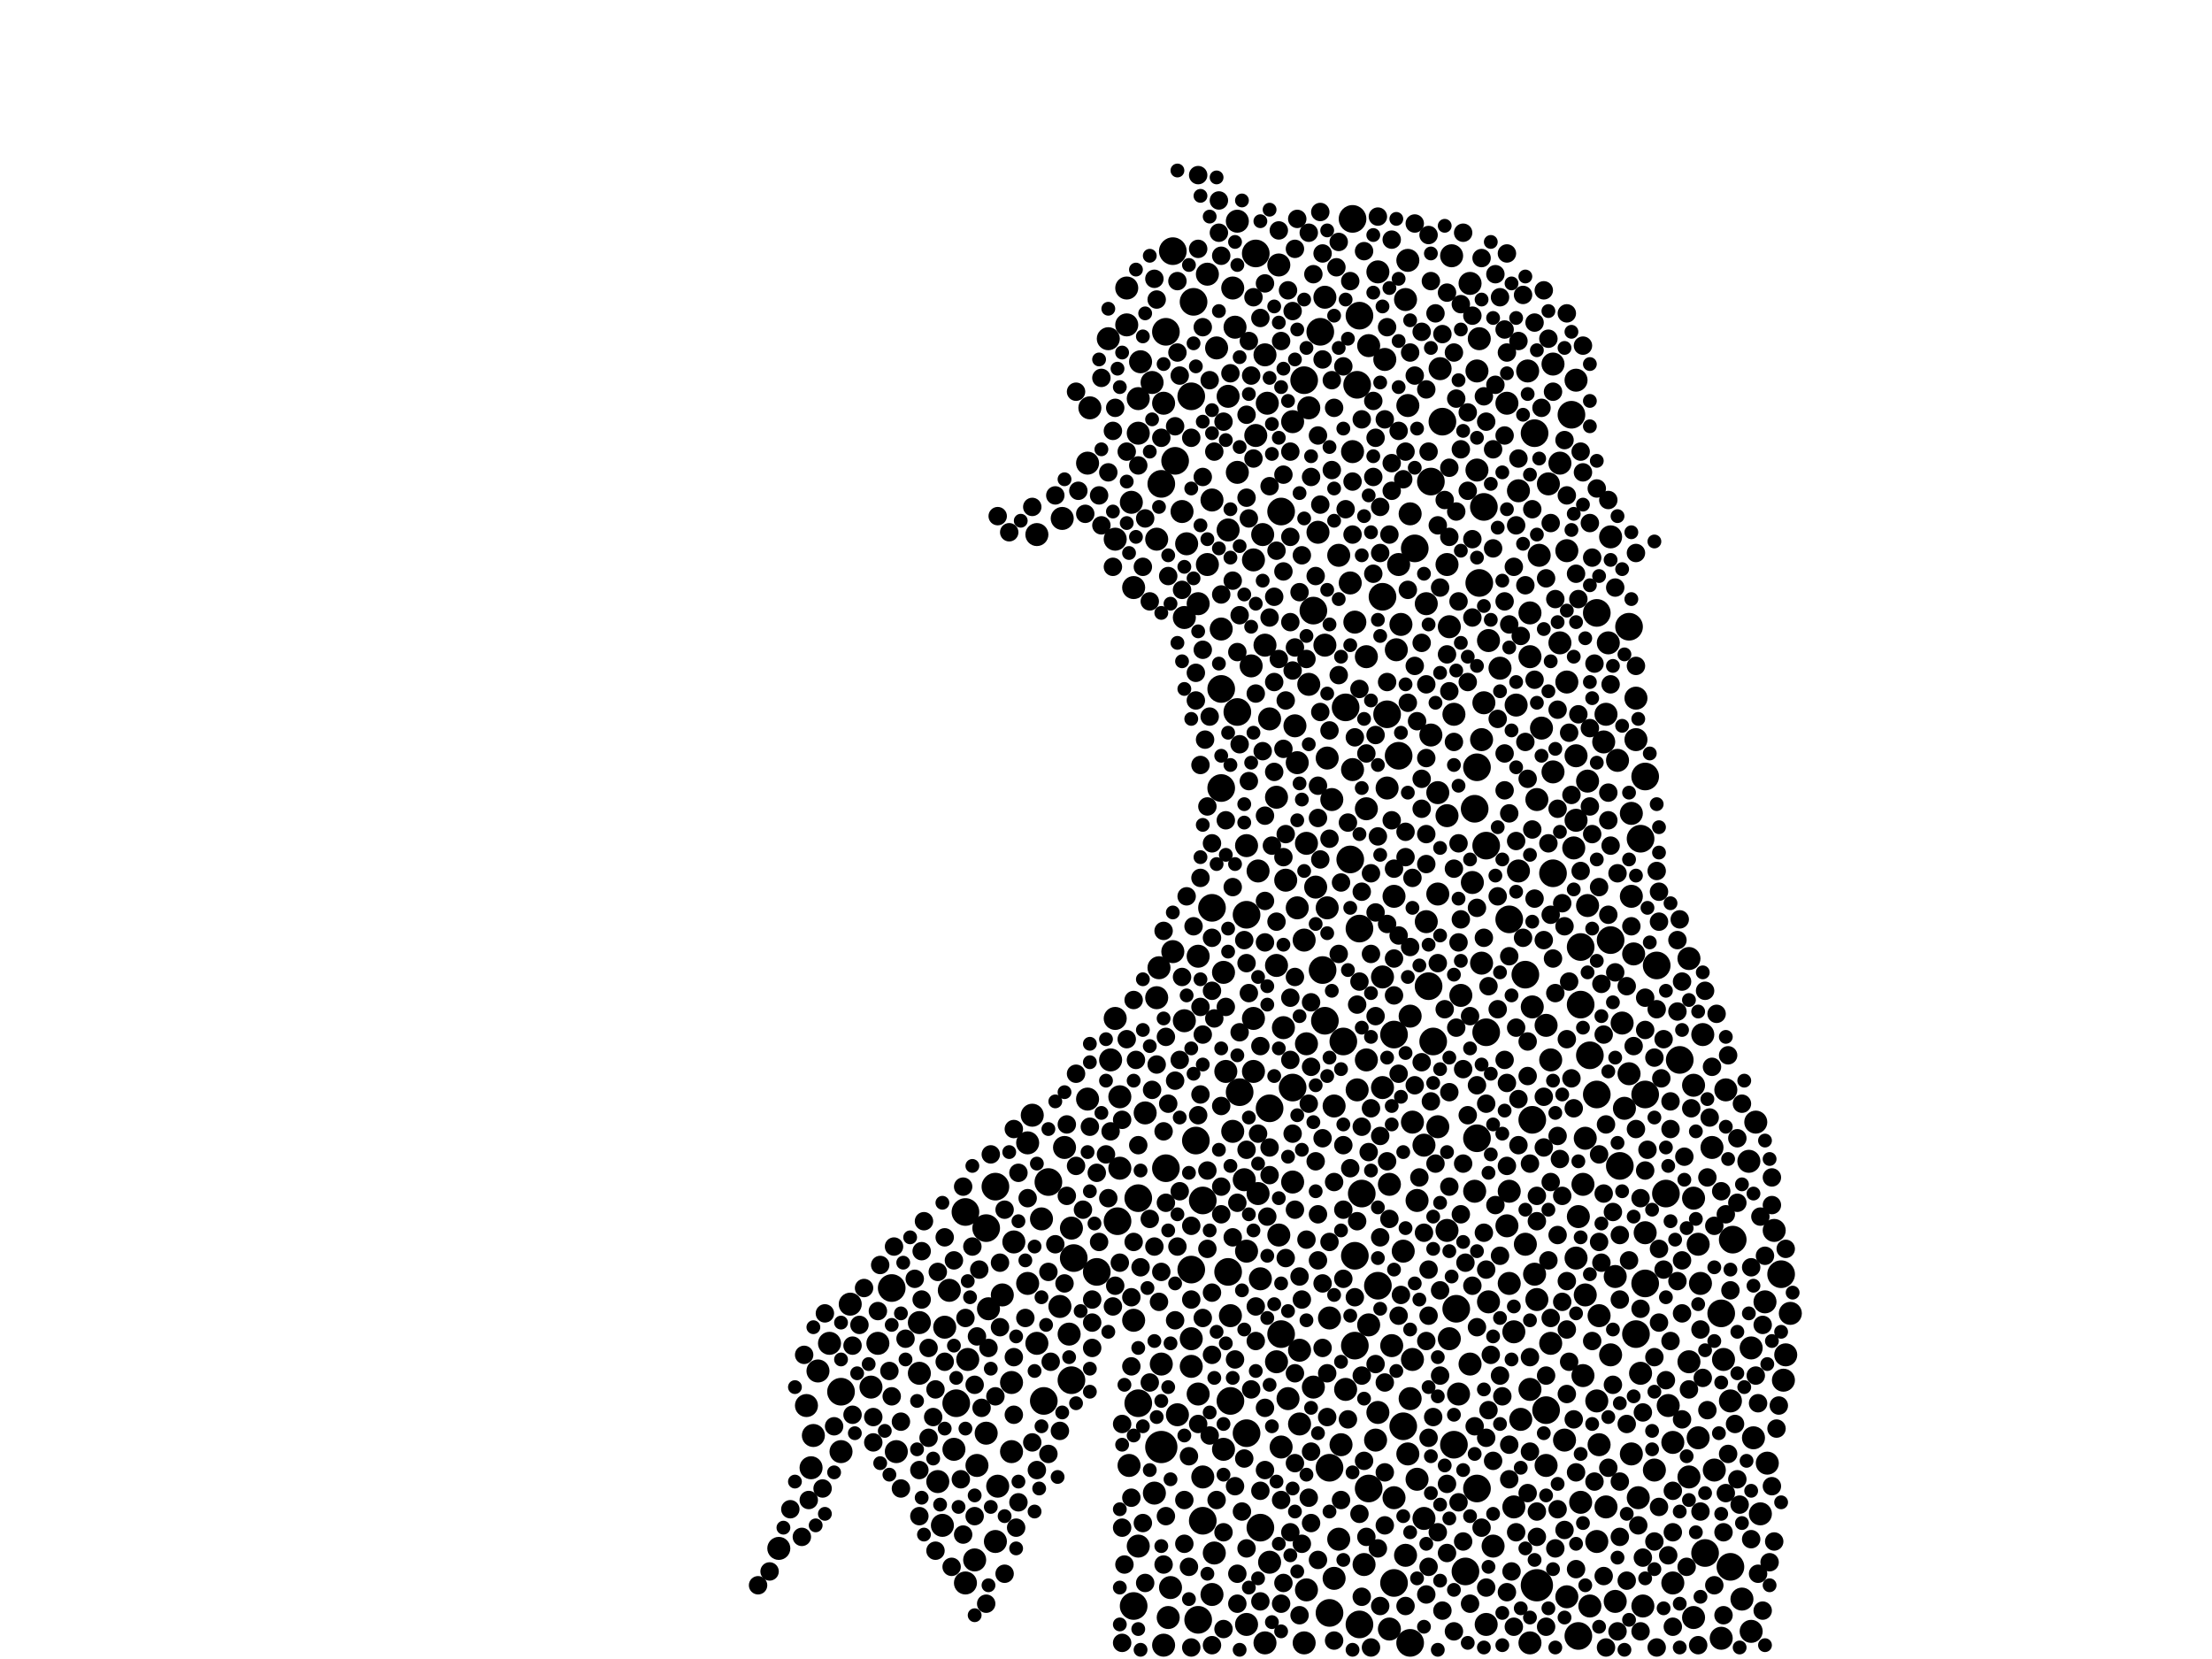 <?xml version="1.0" encoding="utf-8"?>
<svg xmlns="http://www.w3.org/2000/svg"
     xmlns:xlink="http://www.w3.org/1999/xlink" width="1920" height="1440" >

            <defs>
            <style type="text/css"><![CDATA[
circle {stroke: none;}
.c0 {fill: #000000;}
]]></style>
            </defs>
<rect x="0" y="0" width="1920" height="1440" fill="white"/>
<circle cx="1334" cy="1376" r="14" class="c0"/>
<circle cx="1008" cy="1256" r="14" class="c0"/>
<circle cx="1424" cy="728" r="12" class="c0"/>
<circle cx="1214" cy="656" r="12" class="c0"/>
<circle cx="1244" cy="904" r="12" class="c0"/>
<circle cx="1372" cy="872" r="12" class="c0"/>
<circle cx="1324" cy="846" r="12" class="c0"/>
<circle cx="1012" cy="288" r="12" class="c0"/>
<circle cx="1154" cy="1274" r="12" class="c0"/>
<circle cx="1446" cy="1036" r="12" class="c0"/>
<circle cx="1094" cy="1326" r="12" class="c0"/>
<circle cx="1076" cy="948" r="12" class="c0"/>
<circle cx="1458" cy="920" r="12" class="c0"/>
<circle cx="1252" cy="366" r="12" class="c0"/>
<circle cx="1414" cy="544" r="12" class="c0"/>
<circle cx="1044" cy="1320" r="12" class="c0"/>
<circle cx="1428" cy="674" r="12" class="c0"/>
<circle cx="1176" cy="1168" r="12" class="c0"/>
<circle cx="1494" cy="1140" r="12" class="c0"/>
<circle cx="1210" cy="1374" r="12" class="c0"/>
<circle cx="1204" cy="620" r="12" class="c0"/>
<circle cx="910" cy="1026" r="12" class="c0"/>
<circle cx="1420" cy="1158" r="12" class="c0"/>
<circle cx="1272" cy="1364" r="12" class="c0"/>
<circle cx="1370" cy="1420" r="12" class="c0"/>
<circle cx="1288" cy="440" r="12" class="c0"/>
<circle cx="1168" cy="614" r="12" class="c0"/>
<circle cx="952" cy="1104" r="12" class="c0"/>
<circle cx="1172" cy="746" r="12" class="c0"/>
<circle cx="1386" cy="532" r="12" class="c0"/>
<circle cx="1012" cy="1014" r="12" class="c0"/>
<circle cx="1332" cy="376" r="12" class="c0"/>
<circle cx="1180" cy="274" r="12" class="c0"/>
<circle cx="1438" cy="838" r="12" class="c0"/>
<circle cx="1546" cy="1106" r="12" class="c0"/>
<circle cx="1386" cy="950" r="12" class="c0"/>
<circle cx="988" cy="1040" r="12" class="c0"/>
<circle cx="1218" cy="1238" r="12" class="c0"/>
<circle cx="1406" cy="1012" r="12" class="c0"/>
<circle cx="1348" cy="758" r="12" class="c0"/>
<circle cx="932" cy="1092" r="12" class="c0"/>
<circle cx="1182" cy="1036" r="12" class="c0"/>
<circle cx="1060" cy="598" r="12" class="c0"/>
<circle cx="730" cy="1208" r="12" class="c0"/>
<circle cx="1504" cy="1076" r="12" class="c0"/>
<circle cx="1018" cy="218" r="12" class="c0"/>
<circle cx="1082" cy="794" r="12" class="c0"/>
<circle cx="1148" cy="842" r="12" class="c0"/>
<circle cx="1082" cy="1244" r="12" class="c0"/>
<circle cx="1034" cy="344" r="12" class="c0"/>
<circle cx="1074" cy="618" r="12" class="c0"/>
<circle cx="1180" cy="1410" r="12" class="c0"/>
<circle cx="1102" cy="962" r="12" class="c0"/>
<circle cx="1122" cy="944" r="12" class="c0"/>
<circle cx="984" cy="1394" r="12" class="c0"/>
<circle cx="1178" cy="334" r="12" class="c0"/>
<circle cx="1150" cy="886" r="12" class="c0"/>
<circle cx="830" cy="1218" r="12" class="c0"/>
<circle cx="1372" cy="822" r="12" class="c0"/>
<circle cx="1210" cy="898" r="12" class="c0"/>
<circle cx="838" cy="1052" r="12" class="c0"/>
<circle cx="1228" cy="476" r="12" class="c0"/>
<circle cx="1224" cy="1426" r="12" class="c0"/>
<circle cx="856" cy="1066" r="12" class="c0"/>
<circle cx="1364" cy="360" r="12" class="c0"/>
<circle cx="1282" cy="1292" r="12" class="c0"/>
<circle cx="1428" cy="1114" r="12" class="c0"/>
<circle cx="1112" cy="444" r="12" class="c0"/>
<circle cx="1264" cy="1136" r="12" class="c0"/>
<circle cx="1060" cy="684" r="12" class="c0"/>
<circle cx="1342" cy="1224" r="12" class="c0"/>
<circle cx="1052" cy="788" r="12" class="c0"/>
<circle cx="1112" cy="1158" r="12" class="c0"/>
<circle cx="1034" cy="1102" r="12" class="c0"/>
<circle cx="1200" cy="518" r="12" class="c0"/>
<circle cx="864" cy="1030" r="12" class="c0"/>
<circle cx="970" cy="1060" r="12" class="c0"/>
<circle cx="1290" cy="734" r="12" class="c0"/>
<circle cx="988" cy="1218" r="12" class="c0"/>
<circle cx="906" cy="1216" r="12" class="c0"/>
<circle cx="1330" cy="972" r="12" class="c0"/>
<circle cx="1008" cy="420" r="12" class="c0"/>
<circle cx="1180" cy="806" r="12" class="c0"/>
<circle cx="1280" cy="702" r="12" class="c0"/>
<circle cx="1020" cy="400" r="12" class="c0"/>
<circle cx="1282" cy="666" r="12" class="c0"/>
<circle cx="1068" cy="1216" r="12" class="c0"/>
<circle cx="1196" cy="1116" r="12" class="c0"/>
<circle cx="1146" cy="288" r="12" class="c0"/>
<circle cx="1090" cy="220" r="12" class="c0"/>
<circle cx="1140" cy="530" r="12" class="c0"/>
<circle cx="1038" cy="990" r="12" class="c0"/>
<circle cx="1176" cy="1090" r="12" class="c0"/>
<circle cx="774" cy="1118" r="12" class="c0"/>
<circle cx="1166" cy="904" r="12" class="c0"/>
<circle cx="1262" cy="1254" r="12" class="c0"/>
<circle cx="1240" cy="856" r="12" class="c0"/>
<circle cx="1290" cy="896" r="12" class="c0"/>
<circle cx="1480" cy="1348" r="12" class="c0"/>
<circle cx="1132" cy="330" r="12" class="c0"/>
<circle cx="1502" cy="1360" r="12" class="c0"/>
<circle cx="1310" cy="798" r="12" class="c0"/>
<circle cx="1428" cy="950" r="12" class="c0"/>
<circle cx="1066" cy="1104" r="12" class="c0"/>
<circle cx="1174" cy="190" r="12" class="c0"/>
<circle cx="1044" cy="1042" r="12" class="c0"/>
<circle cx="1284" cy="506" r="12" class="c0"/>
<circle cx="1282" cy="988" r="12" class="c0"/>
<circle cx="1036" cy="262" r="12" class="c0"/>
<circle cx="1040" cy="1406" r="12" class="c0"/>
<circle cx="1380" cy="916" r="12" class="c0"/>
<circle cx="1242" cy="418" r="12" class="c0"/>
<circle cx="1154" cy="1400" r="12" class="c0"/>
<circle cx="1188" cy="1292" r="12" class="c0"/>
<circle cx="930" cy="1198" r="12" class="c0"/>
<circle cx="1398" cy="816" r="12" class="c0"/>
<circle cx="1282" cy="408" r="10" class="c0"/>
<circle cx="1100" cy="350" r="10" class="c0"/>
<circle cx="920" cy="1134" r="10" class="c0"/>
<circle cx="1172" cy="506" r="10" class="c0"/>
<circle cx="1266" cy="1210" r="10" class="c0"/>
<circle cx="1282" cy="322" r="10" class="c0"/>
<circle cx="988" cy="376" r="10" class="c0"/>
<circle cx="962" cy="294" r="10" class="c0"/>
<circle cx="1144" cy="462" r="10" class="c0"/>
<circle cx="1452" cy="1252" r="10" class="c0"/>
<circle cx="1200" cy="848" r="10" class="c0"/>
<circle cx="1398" cy="1176" r="10" class="c0"/>
<circle cx="1088" cy="884" r="10" class="c0"/>
<circle cx="1308" cy="350" r="10" class="c0"/>
<circle cx="1126" cy="662" r="10" class="c0"/>
<circle cx="706" cy="1246" r="10" class="c0"/>
<circle cx="1040" cy="830" r="10" class="c0"/>
<circle cx="988" cy="1342" r="10" class="c0"/>
<circle cx="1136" cy="354" r="10" class="c0"/>
<circle cx="944" cy="954" r="10" class="c0"/>
<circle cx="1094" cy="1110" r="10" class="c0"/>
<circle cx="1066" cy="344" r="10" class="c0"/>
<circle cx="1292" cy="1130" r="10" class="c0"/>
<circle cx="1428" cy="1070" r="10" class="c0"/>
<circle cx="1488" cy="1276" r="10" class="c0"/>
<circle cx="1000" cy="332" r="10" class="c0"/>
<circle cx="1248" cy="688" r="10" class="c0"/>
<circle cx="1348" cy="670" r="10" class="c0"/>
<circle cx="1250" cy="320" r="10" class="c0"/>
<circle cx="1044" cy="1282" r="10" class="c0"/>
<circle cx="1392" cy="644" r="10" class="c0"/>
<circle cx="1310" cy="1114" r="10" class="c0"/>
<circle cx="1204" cy="684" r="10" class="c0"/>
<circle cx="710" cy="1190" r="10" class="c0"/>
<circle cx="1082" cy="734" r="10" class="c0"/>
<circle cx="1178" cy="946" r="10" class="c0"/>
<circle cx="1164" cy="1254" r="10" class="c0"/>
<circle cx="1496" cy="1180" r="10" class="c0"/>
<circle cx="730" cy="1260" r="10" class="c0"/>
<circle cx="1074" cy="410" r="10" class="c0"/>
<circle cx="1110" cy="1072" r="10" class="c0"/>
<circle cx="1052" cy="434" r="10" class="c0"/>
<circle cx="1528" cy="1314" r="10" class="c0"/>
<circle cx="1534" cy="1270" r="10" class="c0"/>
<circle cx="856" cy="1244" r="10" class="c0"/>
<circle cx="1188" cy="1150" r="10" class="c0"/>
<circle cx="1474" cy="1248" r="10" class="c0"/>
<circle cx="1210" cy="778" r="10" class="c0"/>
<circle cx="1108" cy="692" r="10" class="c0"/>
<circle cx="1396" cy="558" r="10" class="c0"/>
<circle cx="864" cy="1338" r="10" class="c0"/>
<circle cx="1156" cy="694" r="10" class="c0"/>
<circle cx="1062" cy="844" r="10" class="c0"/>
<circle cx="1540" cy="1068" r="10" class="c0"/>
<circle cx="1188" cy="300" r="10" class="c0"/>
<circle cx="1048" cy="238" r="10" class="c0"/>
<circle cx="1236" cy="1318" r="10" class="c0"/>
<circle cx="1090" cy="378" r="10" class="c0"/>
<circle cx="1006" cy="840" r="10" class="c0"/>
<circle cx="1056" cy="302" r="10" class="c0"/>
<circle cx="1028" cy="536" r="10" class="c0"/>
<circle cx="1004" cy="866" r="10" class="c0"/>
<circle cx="798" cy="1192" r="10" class="c0"/>
<circle cx="1330" cy="874" r="10" class="c0"/>
<circle cx="1186" cy="570" r="10" class="c0"/>
<circle cx="1102" cy="1356" r="10" class="c0"/>
<circle cx="1002" cy="1296" r="10" class="c0"/>
<circle cx="1522" cy="1248" r="10" class="c0"/>
<circle cx="1034" cy="1162" r="10" class="c0"/>
<circle cx="1280" cy="1034" r="10" class="c0"/>
<circle cx="1258" cy="544" r="10" class="c0"/>
<circle cx="1318" cy="426" r="10" class="c0"/>
<circle cx="1470" cy="942" r="10" class="c0"/>
<circle cx="1196" cy="236" r="10" class="c0"/>
<circle cx="1162" cy="1336" r="10" class="c0"/>
<circle cx="1082" cy="1086" r="10" class="c0"/>
<circle cx="1342" cy="890" r="10" class="c0"/>
<circle cx="676" cy="1344" r="10" class="c0"/>
<circle cx="1102" cy="624" r="10" class="c0"/>
<circle cx="1346" cy="1166" r="10" class="c0"/>
<circle cx="984" cy="510" r="10" class="c0"/>
<circle cx="900" cy="1166" r="10" class="c0"/>
<circle cx="1212" cy="564" r="10" class="c0"/>
<circle cx="1110" cy="230" r="10" class="c0"/>
<circle cx="1342" cy="1272" r="10" class="c0"/>
<circle cx="1378" cy="678" r="10" class="c0"/>
<circle cx="1150" cy="258" r="10" class="c0"/>
<circle cx="1336" cy="482" r="10" class="c0"/>
<circle cx="1184" cy="1358" r="10" class="c0"/>
<circle cx="778" cy="1260" r="10" class="c0"/>
<circle cx="1288" cy="610" r="10" class="c0"/>
<circle cx="1248" cy="776" r="10" class="c0"/>
<circle cx="1318" cy="756" r="10" class="c0"/>
<circle cx="1014" cy="1404" r="10" class="c0"/>
<circle cx="1348" cy="316" r="10" class="c0"/>
<circle cx="1316" cy="612" r="10" class="c0"/>
<circle cx="1368" cy="330" r="10" class="c0"/>
<circle cx="1344" cy="420" r="10" class="c0"/>
<circle cx="1420" cy="606" r="10" class="c0"/>
<circle cx="1158" cy="1370" r="10" class="c0"/>
<circle cx="892" cy="1114" r="10" class="c0"/>
<circle cx="1176" cy="540" r="10" class="c0"/>
<circle cx="972" cy="1014" r="10" class="c0"/>
<circle cx="1256" cy="490" r="10" class="c0"/>
<circle cx="1334" cy="694" r="10" class="c0"/>
<circle cx="738" cy="1132" r="10" class="c0"/>
<circle cx="756" cy="1204" r="10" class="c0"/>
<circle cx="1388" cy="1254" r="10" class="c0"/>
<circle cx="1494" cy="1422" r="10" class="c0"/>
<circle cx="1314" cy="1156" r="10" class="c0"/>
<circle cx="1360" cy="1386" r="10" class="c0"/>
<circle cx="1398" cy="466" r="10" class="c0"/>
<circle cx="1118" cy="1214" r="10" class="c0"/>
<circle cx="1098" cy="1426" r="10" class="c0"/>
<circle cx="1186" cy="702" r="10" class="c0"/>
<circle cx="1136" cy="594" r="10" class="c0"/>
<circle cx="1470" cy="1040" r="10" class="c0"/>
<circle cx="1452" cy="1374" r="10" class="c0"/>
<circle cx="1518" cy="1008" r="10" class="c0"/>
<circle cx="824" cy="1120" r="10" class="c0"/>
<circle cx="1324" cy="1080" r="10" class="c0"/>
<circle cx="1290" cy="1410" r="10" class="c0"/>
<circle cx="1320" cy="1232" r="10" class="c0"/>
<circle cx="1248" cy="978" r="10" class="c0"/>
<circle cx="900" cy="464" r="10" class="c0"/>
<circle cx="1520" cy="1170" r="10" class="c0"/>
<circle cx="1128" cy="1172" r="10" class="c0"/>
<circle cx="1124" cy="630" r="10" class="c0"/>
<circle cx="1366" cy="736" r="10" class="c0"/>
<circle cx="1070" cy="982" r="10" class="c0"/>
<circle cx="1302" cy="580" r="10" class="c0"/>
<circle cx="870" cy="1124" r="10" class="c0"/>
<circle cx="922" cy="450" r="10" class="c0"/>
<circle cx="1284" cy="294" r="10" class="c0"/>
<circle cx="1502" cy="1216" r="10" class="c0"/>
<circle cx="1004" cy="468" r="10" class="c0"/>
<circle cx="944" cy="402" r="10" class="c0"/>
<circle cx="1360" cy="592" r="10" class="c0"/>
<circle cx="1354" cy="558" r="10" class="c0"/>
<circle cx="1386" cy="1338" r="10" class="c0"/>
<circle cx="904" cy="1058" r="10" class="c0"/>
<circle cx="1074" cy="192" r="10" class="c0"/>
<circle cx="820" cy="1152" r="10" class="c0"/>
<circle cx="1374" cy="1194" r="10" class="c0"/>
<circle cx="990" cy="314" r="10" class="c0"/>
<circle cx="1376" cy="988" r="10" class="c0"/>
<circle cx="1092" cy="756" r="10" class="c0"/>
<circle cx="1380" cy="1394" r="10" class="c0"/>
<circle cx="1310" cy="1034" r="10" class="c0"/>
<circle cx="1126" cy="788" r="10" class="c0"/>
<circle cx="704" cy="1274" r="10" class="c0"/>
<circle cx="1422" cy="1300" r="10" class="c0"/>
<circle cx="1416" cy="706" r="10" class="c0"/>
<circle cx="1414" cy="932" r="10" class="c0"/>
<circle cx="1162" cy="482" r="10" class="c0"/>
<circle cx="1238" cy="524" r="10" class="c0"/>
<circle cx="1376" cy="1124" r="10" class="c0"/>
<circle cx="1486" cy="996" r="10" class="c0"/>
<circle cx="1286" cy="642" r="10" class="c0"/>
<circle cx="1068" cy="1142" r="10" class="c0"/>
<circle cx="1154" cy="1144" r="10" class="c0"/>
<circle cx="1098" cy="308" r="10" class="c0"/>
<circle cx="1498" cy="946" r="10" class="c0"/>
<circle cx="1418" cy="828" r="10" class="c0"/>
<circle cx="1466" cy="1282" r="10" class="c0"/>
<circle cx="818" cy="1324" r="10" class="c0"/>
<circle cx="1210" cy="1300" r="10" class="c0"/>
<circle cx="1520" cy="1416" r="10" class="c0"/>
<circle cx="1408" cy="888" r="10" class="c0"/>
<circle cx="984" cy="1146" r="10" class="c0"/>
<circle cx="1410" cy="962" r="10" class="c0"/>
<circle cx="1524" cy="974" r="10" class="c0"/>
<circle cx="1328" cy="532" r="10" class="c0"/>
<circle cx="1220" cy="260" r="10" class="c0"/>
<circle cx="1054" cy="1348" r="10" class="c0"/>
<circle cx="1072" cy="284" r="10" class="c0"/>
<circle cx="930" cy="1066" r="10" class="c0"/>
<circle cx="1230" cy="1042" r="10" class="c0"/>
<circle cx="1276" cy="246" r="10" class="c0"/>
<circle cx="1394" cy="620" r="10" class="c0"/>
<circle cx="848" cy="1272" r="10" class="c0"/>
<circle cx="968" cy="468" r="10" class="c0"/>
<circle cx="828" cy="1258" r="10" class="c0"/>
<circle cx="1040" cy="1210" r="10" class="c0"/>
<circle cx="1122" cy="1026" r="10" class="c0"/>
<circle cx="1314" cy="1308" r="10" class="c0"/>
<circle cx="1060" cy="546" r="10" class="c0"/>
<circle cx="1186" cy="920" r="10" class="c0"/>
<circle cx="896" cy="968" r="10" class="c0"/>
<circle cx="1378" cy="786" r="10" class="c0"/>
<circle cx="1402" cy="1108" r="10" class="c0"/>
<circle cx="1224" cy="882" r="10" class="c0"/>
<circle cx="1082" cy="1410" r="10" class="c0"/>
<circle cx="978" cy="282" r="10" class="c0"/>
<circle cx="1478" cy="898" r="10" class="c0"/>
<circle cx="1218" cy="1086" r="10" class="c0"/>
<circle cx="1196" cy="1226" r="10" class="c0"/>
<circle cx="1416" cy="1262" r="10" class="c0"/>
<circle cx="1152" cy="788" r="10" class="c0"/>
<circle cx="1222" cy="352" r="10" class="c0"/>
<circle cx="1134" cy="732" r="10" class="c0"/>
<circle cx="1256" cy="708" r="10" class="c0"/>
<circle cx="1466" cy="832" r="10" class="c0"/>
<circle cx="1426" cy="1394" r="10" class="c0"/>
<circle cx="1206" cy="1028" r="10" class="c0"/>
<circle cx="1448" cy="1220" r="10" class="c0"/>
<circle cx="1354" cy="402" r="10" class="c0"/>
<circle cx="1550" cy="1176" r="10" class="c0"/>
<circle cx="1532" cy="1130" r="10" class="c0"/>
<circle cx="980" cy="1272" r="10" class="c0"/>
<circle cx="1370" cy="1056" r="10" class="c0"/>
<circle cx="1066" cy="460" r="10" class="c0"/>
<circle cx="1296" cy="1342" r="10" class="c0"/>
<circle cx="840" cy="1180" r="10" class="c0"/>
<circle cx="988" cy="346" r="10" class="c0"/>
<circle cx="924" cy="996" r="10" class="c0"/>
<circle cx="982" cy="436" r="10" class="c0"/>
<circle cx="1008" cy="1184" r="10" class="c0"/>
<circle cx="1112" cy="1256" r="10" class="c0"/>
<circle cx="1122" cy="366" r="10" class="c0"/>
<circle cx="1134" cy="906" r="10" class="c0"/>
<circle cx="1028" cy="886" r="10" class="c0"/>
<circle cx="1216" cy="542" r="10" class="c0"/>
<circle cx="1278" cy="766" r="10" class="c0"/>
<circle cx="1420" cy="642" r="10" class="c0"/>
<circle cx="1236" cy="994" r="10" class="c0"/>
<circle cx="1134" cy="1380" r="10" class="c0"/>
<circle cx="1548" cy="1198" r="10" class="c0"/>
<circle cx="1194" cy="1250" r="10" class="c0"/>
<circle cx="858" cy="1136" r="10" class="c0"/>
<circle cx="1292" cy="556" r="10" class="c0"/>
<circle cx="1026" cy="444" r="10" class="c0"/>
<circle cx="1466" cy="1182" r="10" class="c0"/>
<circle cx="720" cy="1166" r="10" class="c0"/>
<circle cx="1238" cy="800" r="10" class="c0"/>
<circle cx="1346" cy="920" r="10" class="c0"/>
<circle cx="1080" cy="1024" r="10" class="c0"/>
<circle cx="1358" cy="1250" r="10" class="c0"/>
<circle cx="1206" cy="1414" r="10" class="c0"/>
<circle cx="1174" cy="392" r="10" class="c0"/>
<circle cx="814" cy="1286" r="10" class="c0"/>
<circle cx="1222" cy="1262" r="10" class="c0"/>
<circle cx="1202" cy="312" r="10" class="c0"/>
<circle cx="1052" cy="1384" r="10" class="c0"/>
<circle cx="1200" cy="944" r="10" class="c0"/>
<circle cx="1022" cy="1228" r="10" class="c0"/>
<circle cx="1224" cy="1214" r="10" class="c0"/>
<circle cx="700" cy="1220" r="10" class="c0"/>
<circle cx="1040" cy="524" r="10" class="c0"/>
<circle cx="1268" cy="864" r="10" class="c0"/>
<circle cx="1088" cy="486" r="10" class="c0"/>
<circle cx="1064" cy="930" r="10" class="c0"/>
<circle cx="1092" cy="1036" r="10" class="c0"/>
<circle cx="1174" cy="668" r="10" class="c0"/>
<circle cx="1386" cy="1216" r="10" class="c0"/>
<circle cx="1030" cy="472" r="10" class="c0"/>
<circle cx="846" cy="1354" r="10" class="c0"/>
<circle cx="1416" cy="778" r="10" class="c0"/>
<circle cx="1394" cy="1308" r="10" class="c0"/>
<circle cx="762" cy="1166" r="10" class="c0"/>
<circle cx="928" cy="1158" r="10" class="c0"/>
<circle cx="1214" cy="490" r="10" class="c0"/>
<circle cx="1158" cy="960" r="10" class="c0"/>
<circle cx="1226" cy="1180" r="10" class="c0"/>
<circle cx="1168" cy="1206" r="10" class="c0"/>
<circle cx="1476" cy="1114" r="10" class="c0"/>
<circle cx="1436" cy="1276" r="10" class="c0"/>
<circle cx="1326" cy="322" r="10" class="c0"/>
<circle cx="1150" cy="560" r="10" class="c0"/>
<circle cx="1010" cy="1428" r="10" class="c0"/>
<circle cx="1374" cy="1028" r="10" class="c0"/>
<circle cx="1286" cy="836" r="10" class="c0"/>
<circle cx="1132" cy="816" r="10" class="c0"/>
<circle cx="1086" cy="578" r="10" class="c0"/>
<circle cx="878" cy="1200" r="10" class="c0"/>
<circle cx="838" cy="1374" r="10" class="c0"/>
<circle cx="1132" cy="1426" r="10" class="c0"/>
<circle cx="892" cy="992" r="10" class="c0"/>
<circle cx="1424" cy="1192" r="10" class="c0"/>
<circle cx="878" cy="1260" r="10" class="c0"/>
<circle cx="1404" cy="660" r="10" class="c0"/>
<circle cx="1328" cy="1206" r="10" class="c0"/>
<circle cx="1372" cy="1304" r="10" class="c0"/>
<circle cx="1474" cy="1080" r="10" class="c0"/>
<circle cx="1260" cy="222" r="10" class="c0"/>
<circle cx="1554" cy="1140" r="10" class="c0"/>
<circle cx="1010" cy="350" r="10" class="c0"/>
<circle cx="1402" cy="1390" r="10" class="c0"/>
<circle cx="1062" cy="1258" r="10" class="c0"/>
<circle cx="968" cy="884" r="10" class="c0"/>
<circle cx="1332" cy="1106" r="10" class="c0"/>
<circle cx="946" cy="354" r="10" class="c0"/>
<circle cx="1368" cy="656" r="10" class="c0"/>
<circle cx="1016" cy="1378" r="10" class="c0"/>
<circle cx="1388" cy="1142" r="10" class="c0"/>
<circle cx="1224" cy="446" r="10" class="c0"/>
<circle cx="1142" cy="770" r="10" class="c0"/>
<circle cx="1334" cy="1128" r="10" class="c0"/>
<circle cx="1262" cy="620" r="10" class="c0"/>
<circle cx="994" cy="966" r="10" class="c0"/>
<circle cx="1470" cy="1404" r="10" class="c0"/>
<circle cx="1258" cy="1162" r="10" class="c0"/>
<circle cx="1242" cy="638" r="10" class="c0"/>
<circle cx="1128" cy="1236" r="10" class="c0"/>
<circle cx="964" cy="920" r="10" class="c0"/>
<circle cx="1018" cy="826" r="10" class="c0"/>
<circle cx="1512" cy="1388" r="10" class="c0"/>
<circle cx="1256" cy="1068" r="10" class="c0"/>
<circle cx="1088" cy="930" r="10" class="c0"/>
<circle cx="1220" cy="1350" r="10" class="c0"/>
<circle cx="1338" cy="632" r="10" class="c0"/>
<circle cx="1116" cy="764" r="10" class="c0"/>
<circle cx="1096" cy="464" r="10" class="c0"/>
<circle cx="1098" cy="560" r="10" class="c0"/>
<circle cx="1226" cy="974" r="10" class="c0"/>
<circle cx="866" cy="1290" r="10" class="c0"/>
<circle cx="1360" cy="478" r="10" class="c0"/>
<circle cx="1152" cy="658" r="10" class="c0"/>
<circle cx="880" cy="1078" r="10" class="c0"/>
<circle cx="1108" cy="838" r="10" class="c0"/>
<circle cx="1230" cy="1284" r="10" class="c0"/>
<circle cx="1034" cy="1186" r="10" class="c0"/>
<circle cx="1108" cy="1182" r="10" class="c0"/>
<circle cx="978" cy="250" r="10" class="c0"/>
<circle cx="1328" cy="570" r="10" class="c0"/>
<circle cx="1070" cy="250" r="10" class="c0"/>
<circle cx="1328" cy="1426" r="10" class="c0"/>
<circle cx="1048" cy="490" r="10" class="c0"/>
<circle cx="1140" cy="1204" r="10" class="c0"/>
<circle cx="1114" cy="892" r="10" class="c0"/>
<circle cx="1368" cy="1092" r="10" class="c0"/>
<circle cx="1308" cy="1064" r="10" class="c0"/>
<circle cx="1368" cy="712" r="10" class="c0"/>
<circle cx="1222" cy="226" r="10" class="c0"/>
<circle cx="1208" cy="1168" r="10" class="c0"/>
<circle cx="972" cy="952" r="10" class="c0"/>
<circle cx="798" cy="1148" r="10" class="c0"/>
<circle cx="1276" cy="1184" r="10" class="c0"/>
<circle cx="1102" cy="996" r="8" class="c0"/>
<circle cx="896" cy="1252" r="8" class="c0"/>
<circle cx="776" cy="1082" r="8" class="c0"/>
<circle cx="1238" cy="724" r="8" class="c0"/>
<circle cx="1116" cy="1092" r="8" class="c0"/>
<circle cx="1346" cy="454" r="8" class="c0"/>
<circle cx="1466" cy="1206" r="8" class="c0"/>
<circle cx="1256" cy="1288" r="8" class="c0"/>
<circle cx="1356" cy="1130" r="8" class="c0"/>
<circle cx="1192" cy="348" r="8" class="c0"/>
<circle cx="1438" cy="756" r="8" class="c0"/>
<circle cx="1526" cy="1366" r="8" class="c0"/>
<circle cx="1452" cy="1330" r="8" class="c0"/>
<circle cx="1400" cy="1202" r="8" class="c0"/>
<circle cx="1162" cy="586" r="8" class="c0"/>
<circle cx="1072" cy="1290" r="8" class="c0"/>
<circle cx="1084" cy="296" r="8" class="c0"/>
<circle cx="1202" cy="1324" r="8" class="c0"/>
<circle cx="1010" cy="982" r="8" class="c0"/>
<circle cx="1120" cy="866" r="8" class="c0"/>
<circle cx="1524" cy="1194" r="8" class="c0"/>
<circle cx="1034" cy="1128" r="8" class="c0"/>
<circle cx="1282" cy="788" r="8" class="c0"/>
<circle cx="1362" cy="852" r="8" class="c0"/>
<circle cx="1182" cy="364" r="8" class="c0"/>
<circle cx="1476" cy="1154" r="8" class="c0"/>
<circle cx="1198" cy="480" r="8" class="c0"/>
<circle cx="1266" cy="732" r="8" class="c0"/>
<circle cx="740" cy="1168" r="8" class="c0"/>
<circle cx="1082" cy="432" r="8" class="c0"/>
<circle cx="1032" cy="1264" r="8" class="c0"/>
<circle cx="850" cy="1102" r="8" class="c0"/>
<circle cx="1170" cy="1232" r="8" class="c0"/>
<circle cx="1242" cy="956" r="8" class="c0"/>
<circle cx="782" cy="1292" r="8" class="c0"/>
<circle cx="1148" cy="220" r="8" class="c0"/>
<circle cx="1418" cy="908" r="8" class="c0"/>
<circle cx="1308" cy="1382" r="8" class="c0"/>
<circle cx="1288" cy="344" r="8" class="c0"/>
<circle cx="1152" cy="1230" r="8" class="c0"/>
<circle cx="1364" cy="690" r="8" class="c0"/>
<circle cx="1258" cy="406" r="8" class="c0"/>
<circle cx="1232" cy="1022" r="8" class="c0"/>
<circle cx="1296" cy="390" r="8" class="c0"/>
<circle cx="1372" cy="756" r="8" class="c0"/>
<circle cx="976" cy="1358" r="8" class="c0"/>
<circle cx="1166" cy="1110" r="8" class="c0"/>
<circle cx="1190" cy="1430" r="8" class="c0"/>
<circle cx="982" cy="1126" r="8" class="c0"/>
<circle cx="1450" cy="980" r="8" class="c0"/>
<circle cx="1270" cy="928" r="8" class="c0"/>
<circle cx="1148" cy="312" r="8" class="c0"/>
<circle cx="1128" cy="514" r="8" class="c0"/>
<circle cx="1368" cy="498" r="8" class="c0"/>
<circle cx="1252" cy="290" r="8" class="c0"/>
<circle cx="1476" cy="1312" r="8" class="c0"/>
<circle cx="746" cy="1150" r="8" class="c0"/>
<circle cx="1008" cy="380" r="8" class="c0"/>
<circle cx="1290" cy="958" r="8" class="c0"/>
<circle cx="1542" cy="1240" r="8" class="c0"/>
<circle cx="1070" cy="1074" r="8" class="c0"/>
<circle cx="1142" cy="1008" r="8" class="c0"/>
<circle cx="1086" cy="1206" r="8" class="c0"/>
<circle cx="1538" cy="1290" r="8" class="c0"/>
<circle cx="1396" cy="1274" r="8" class="c0"/>
<circle cx="1144" cy="378" r="8" class="c0"/>
<circle cx="1064" cy="874" r="8" class="c0"/>
<circle cx="1298" cy="238" r="8" class="c0"/>
<circle cx="940" cy="1050" r="8" class="c0"/>
<circle cx="1182" cy="774" r="8" class="c0"/>
<circle cx="1042" cy="762" r="8" class="c0"/>
<circle cx="1508" cy="1044" r="8" class="c0"/>
<circle cx="1012" cy="1044" r="8" class="c0"/>
<circle cx="686" cy="1310" r="8" class="c0"/>
<circle cx="1050" cy="330" r="8" class="c0"/>
<circle cx="1544" cy="1220" r="8" class="c0"/>
<circle cx="1136" cy="958" r="8" class="c0"/>
<circle cx="1270" cy="202" r="8" class="c0"/>
<circle cx="1362" cy="1182" r="8" class="c0"/>
<circle cx="1422" cy="1324" r="8" class="c0"/>
<circle cx="1098" cy="1276" r="8" class="c0"/>
<circle cx="1406" cy="1072" r="8" class="c0"/>
<circle cx="1266" cy="818" r="8" class="c0"/>
<circle cx="1156" cy="408" r="8" class="c0"/>
<circle cx="1054" cy="392" r="8" class="c0"/>
<circle cx="1052" cy="1428" r="8" class="c0"/>
<circle cx="1192" cy="498" r="8" class="c0"/>
<circle cx="1178" cy="872" r="8" class="c0"/>
<circle cx="820" cy="1182" r="8" class="c0"/>
<circle cx="658" cy="1376" r="8" class="c0"/>
<circle cx="1162" cy="828" r="8" class="c0"/>
<circle cx="1258" cy="1030" r="8" class="c0"/>
<circle cx="1288" cy="1070" r="8" class="c0"/>
<circle cx="1176" cy="1126" r="8" class="c0"/>
<circle cx="1220" cy="744" r="8" class="c0"/>
<circle cx="1038" cy="608" r="8" class="c0"/>
<circle cx="1264" cy="346" r="8" class="c0"/>
<circle cx="1188" cy="1000" r="8" class="c0"/>
<circle cx="1270" cy="1338" r="8" class="c0"/>
<circle cx="1208" cy="426" r="8" class="c0"/>
<circle cx="1184" cy="218" r="8" class="c0"/>
<circle cx="1168" cy="442" r="8" class="c0"/>
<circle cx="1368" cy="1362" r="8" class="c0"/>
<circle cx="846" cy="1202" r="8" class="c0"/>
<circle cx="948" cy="1148" r="8" class="c0"/>
<circle cx="1484" cy="970" r="8" class="c0"/>
<circle cx="1242" cy="244" r="8" class="c0"/>
<circle cx="1334" cy="1038" r="8" class="c0"/>
<circle cx="1138" cy="926" r="8" class="c0"/>
<circle cx="880" cy="1228" r="8" class="c0"/>
<circle cx="994" cy="1374" r="8" class="c0"/>
<circle cx="1144" cy="682" r="8" class="c0"/>
<circle cx="1248" cy="836" r="8" class="c0"/>
<circle cx="1240" cy="392" r="8" class="c0"/>
<circle cx="1094" cy="1390" r="8" class="c0"/>
<circle cx="1002" cy="1082" r="8" class="c0"/>
<circle cx="1082" cy="836" r="8" class="c0"/>
<circle cx="802" cy="1060" r="8" class="c0"/>
<circle cx="1374" cy="300" r="8" class="c0"/>
<circle cx="1220" cy="392" r="8" class="c0"/>
<circle cx="1130" cy="1128" r="8" class="c0"/>
<circle cx="1420" cy="980" r="8" class="c0"/>
<circle cx="1228" cy="578" r="8" class="c0"/>
<circle cx="1058" cy="174" r="8" class="c0"/>
<circle cx="1388" cy="1002" r="8" class="c0"/>
<circle cx="1502" cy="1120" r="8" class="c0"/>
<circle cx="1116" cy="724" r="8" class="c0"/>
<circle cx="1294" cy="1176" r="8" class="c0"/>
<circle cx="1166" cy="1050" r="8" class="c0"/>
<circle cx="1094" cy="276" r="8" class="c0"/>
<circle cx="984" cy="868" r="8" class="c0"/>
<circle cx="988" cy="994" r="8" class="c0"/>
<circle cx="900" cy="1276" r="8" class="c0"/>
<circle cx="1288" cy="814" r="8" class="c0"/>
<circle cx="910" cy="1104" r="8" class="c0"/>
<circle cx="1262" cy="1416" r="8" class="c0"/>
<circle cx="1286" cy="224" r="8" class="c0"/>
<circle cx="1318" cy="398" r="8" class="c0"/>
<circle cx="1090" cy="1164" r="8" class="c0"/>
<circle cx="1278" cy="274" r="8" class="c0"/>
<circle cx="1122" cy="984" r="8" class="c0"/>
<circle cx="1324" cy="644" r="8" class="c0"/>
<circle cx="1124" cy="562" r="8" class="c0"/>
<circle cx="1302" cy="1090" r="8" class="c0"/>
<circle cx="794" cy="1110" r="8" class="c0"/>
<circle cx="972" cy="1096" r="8" class="c0"/>
<circle cx="952" cy="1018" r="8" class="c0"/>
<circle cx="1044" cy="564" r="8" class="c0"/>
<circle cx="1082" cy="360" r="8" class="c0"/>
<circle cx="1228" cy="942" r="8" class="c0"/>
<circle cx="1400" cy="1052" r="8" class="c0"/>
<circle cx="982" cy="1186" r="8" class="c0"/>
<circle cx="1290" cy="1102" r="8" class="c0"/>
<circle cx="724" cy="1238" r="8" class="c0"/>
<circle cx="1138" cy="870" r="8" class="c0"/>
<circle cx="1216" cy="1124" r="8" class="c0"/>
<circle cx="1112" cy="1302" r="8" class="c0"/>
<circle cx="1084" cy="862" r="8" class="c0"/>
<circle cx="1340" cy="252" r="8" class="c0"/>
<circle cx="1174" cy="464" r="8" class="c0"/>
<circle cx="1230" cy="626" r="8" class="c0"/>
<circle cx="1060" cy="1030" r="8" class="c0"/>
<circle cx="1282" cy="942" r="8" class="c0"/>
<circle cx="1386" cy="424" r="8" class="c0"/>
<circle cx="1070" cy="504" r="8" class="c0"/>
<circle cx="1138" cy="1322" r="8" class="c0"/>
<circle cx="1172" cy="244" r="8" class="c0"/>
<circle cx="1316" cy="1330" r="8" class="c0"/>
<circle cx="946" cy="978" r="8" class="c0"/>
<circle cx="964" cy="982" r="8" class="c0"/>
<circle cx="936" cy="426" r="8" class="c0"/>
<circle cx="1004" cy="924" r="8" class="c0"/>
<circle cx="1076" cy="646" r="8" class="c0"/>
<circle cx="1158" cy="354" r="8" class="c0"/>
<circle cx="1318" cy="954" r="8" class="c0"/>
<circle cx="1310" cy="706" r="8" class="c0"/>
<circle cx="1136" cy="202" r="8" class="c0"/>
<circle cx="1324" cy="508" r="8" class="c0"/>
<circle cx="1450" cy="1164" r="8" class="c0"/>
<circle cx="798" cy="1316" r="8" class="c0"/>
<circle cx="882" cy="1326" r="8" class="c0"/>
<circle cx="1092" cy="984" r="8" class="c0"/>
<circle cx="1496" cy="1330" r="8" class="c0"/>
<circle cx="1024" cy="920" r="8" class="c0"/>
<circle cx="1342" cy="502" r="8" class="c0"/>
<circle cx="1358" cy="382" r="8" class="c0"/>
<circle cx="1510" cy="1306" r="8" class="c0"/>
<circle cx="1256" cy="568" r="8" class="c0"/>
<circle cx="1026" cy="512" r="8" class="c0"/>
<circle cx="1326" cy="904" r="8" class="c0"/>
<circle cx="1202" cy="1200" r="8" class="c0"/>
<circle cx="1332" cy="780" r="8" class="c0"/>
<circle cx="890" cy="1144" r="8" class="c0"/>
<circle cx="1306" cy="286" r="8" class="c0"/>
<circle cx="1316" cy="730" r="8" class="c0"/>
<circle cx="1326" cy="1296" r="8" class="c0"/>
<circle cx="1356" cy="784" r="8" class="c0"/>
<circle cx="1256" cy="1348" r="8" class="c0"/>
<circle cx="1380" cy="454" r="8" class="c0"/>
<circle cx="1236" cy="1070" r="8" class="c0"/>
<circle cx="998" cy="522" r="8" class="c0"/>
<circle cx="1498" cy="1054" r="8" class="c0"/>
<circle cx="1204" cy="284" r="8" class="c0"/>
<circle cx="1342" cy="1194" r="8" class="c0"/>
<circle cx="1274" cy="592" r="8" class="c0"/>
<circle cx="1052" cy="814" r="8" class="c0"/>
<circle cx="1306" cy="522" r="8" class="c0"/>
<circle cx="1196" cy="726" r="8" class="c0"/>
<circle cx="1520" cy="1100" r="8" class="c0"/>
<circle cx="834" cy="1284" r="8" class="c0"/>
<circle cx="1106" cy="592" r="8" class="c0"/>
<circle cx="1088" cy="398" r="8" class="c0"/>
<circle cx="1120" cy="1330" r="8" class="c0"/>
<circle cx="992" cy="492" r="8" class="c0"/>
<circle cx="1486" cy="926" r="8" class="c0"/>
<circle cx="1278" cy="1116" r="8" class="c0"/>
<circle cx="782" cy="1234" r="8" class="c0"/>
<circle cx="1010" cy="1358" r="8" class="c0"/>
<circle cx="1334" cy="1060" r="8" class="c0"/>
<circle cx="1310" cy="542" r="8" class="c0"/>
<circle cx="714" cy="1292" r="8" class="c0"/>
<circle cx="1070" cy="770" r="8" class="c0"/>
<circle cx="1054" cy="884" r="8" class="c0"/>
<circle cx="1198" cy="986" r="8" class="c0"/>
<circle cx="1214" cy="812" r="8" class="c0"/>
<circle cx="1052" cy="732" r="8" class="c0"/>
<circle cx="1084" cy="678" r="8" class="c0"/>
<circle cx="1396" cy="794" r="8" class="c0"/>
<circle cx="1180" cy="598" r="8" class="c0"/>
<circle cx="1034" cy="380" r="8" class="c0"/>
<circle cx="982" cy="1300" r="8" class="c0"/>
<circle cx="1278" cy="536" r="8" class="c0"/>
<circle cx="1096" cy="652" r="8" class="c0"/>
<circle cx="988" cy="404" r="8" class="c0"/>
<circle cx="1248" cy="456" r="8" class="c0"/>
<circle cx="1128" cy="1402" r="8" class="c0"/>
<circle cx="1488" cy="1064" r="8" class="c0"/>
<circle cx="1138" cy="414" r="8" class="c0"/>
<circle cx="1166" cy="994" r="8" class="c0"/>
<circle cx="1008" cy="1104" r="8" class="c0"/>
<circle cx="1170" cy="714" r="8" class="c0"/>
<circle cx="1340" cy="816" r="8" class="c0"/>
<circle cx="1384" cy="576" r="8" class="c0"/>
<circle cx="820" cy="1074" r="8" class="c0"/>
<circle cx="1102" cy="536" r="8" class="c0"/>
<circle cx="1526" cy="1218" r="8" class="c0"/>
<circle cx="1074" cy="1044" r="8" class="c0"/>
<circle cx="844" cy="1082" r="8" class="c0"/>
<circle cx="910" cy="1262" r="8" class="c0"/>
<circle cx="1210" cy="832" r="8" class="c0"/>
<circle cx="1142" cy="500" r="8" class="c0"/>
<circle cx="1352" cy="616" r="8" class="c0"/>
<circle cx="1174" cy="418" r="8" class="c0"/>
<circle cx="1222" cy="610" r="8" class="c0"/>
<circle cx="1390" cy="854" r="8" class="c0"/>
<circle cx="1482" cy="1022" r="8" class="c0"/>
<circle cx="1326" cy="676" r="8" class="c0"/>
<circle cx="1022" cy="306" r="8" class="c0"/>
<circle cx="1064" cy="712" r="8" class="c0"/>
<circle cx="1282" cy="1152" r="8" class="c0"/>
<circle cx="1094" cy="908" r="8" class="c0"/>
<circle cx="1044" cy="414" r="8" class="c0"/>
<circle cx="920" cy="1242" r="8" class="c0"/>
<circle cx="1120" cy="466" r="8" class="c0"/>
<circle cx="974" cy="1426" r="8" class="c0"/>
<circle cx="1040" cy="216" r="8" class="c0"/>
<circle cx="1042" cy="950" r="8" class="c0"/>
<circle cx="1106" cy="518" r="8" class="c0"/>
<circle cx="1388" cy="770" r="8" class="c0"/>
<circle cx="1306" cy="686" r="8" class="c0"/>
<circle cx="1240" cy="1102" r="8" class="c0"/>
<circle cx="1238" cy="338" r="8" class="c0"/>
<circle cx="1398" cy="734" r="8" class="c0"/>
<circle cx="1360" cy="1154" r="8" class="c0"/>
<circle cx="1302" cy="1194" r="8" class="c0"/>
<circle cx="668" cy="1364" r="8" class="c0"/>
<circle cx="1122" cy="270" r="8" class="c0"/>
<circle cx="1110" cy="200" r="8" class="c0"/>
<circle cx="1508" cy="988" r="8" class="c0"/>
<circle cx="1330" cy="720" r="8" class="c0"/>
<circle cx="1406" cy="1286" r="8" class="c0"/>
<circle cx="1306" cy="920" r="8" class="c0"/>
<circle cx="1100" cy="1056" r="8" class="c0"/>
<circle cx="1082" cy="1344" r="8" class="c0"/>
<circle cx="1004" cy="260" r="8" class="c0"/>
<circle cx="1102" cy="422" r="8" class="c0"/>
<circle cx="1226" cy="762" r="8" class="c0"/>
<circle cx="1300" cy="624" r="8" class="c0"/>
<circle cx="1310" cy="830" r="8" class="c0"/>
<circle cx="1114" cy="496" r="8" class="c0"/>
<circle cx="916" cy="430" r="8" class="c0"/>
<circle cx="1198" cy="1074" r="8" class="c0"/>
<circle cx="1404" cy="758" r="8" class="c0"/>
<circle cx="1238" cy="594" r="8" class="c0"/>
<circle cx="1112" cy="296" r="8" class="c0"/>
<circle cx="1536" cy="1356" r="8" class="c0"/>
<circle cx="1440" cy="800" r="8" class="c0"/>
<circle cx="1306" cy="378" r="8" class="c0"/>
<circle cx="1312" cy="1364" r="8" class="c0"/>
<circle cx="1196" cy="1344" r="8" class="c0"/>
<circle cx="1360" cy="272" r="8" class="c0"/>
<circle cx="1462" cy="1004" r="8" class="c0"/>
<circle cx="1428" cy="866" r="8" class="c0"/>
<circle cx="1316" cy="456" r="8" class="c0"/>
<circle cx="1530" cy="1398" r="8" class="c0"/>
<circle cx="1206" cy="464" r="8" class="c0"/>
<circle cx="1296" cy="476" r="8" class="c0"/>
<circle cx="1292" cy="856" r="8" class="c0"/>
<circle cx="1412" cy="1372" r="8" class="c0"/>
<circle cx="1438" cy="876" r="8" class="c0"/>
<circle cx="968" cy="354" r="8" class="c0"/>
<circle cx="1266" cy="1304" r="8" class="c0"/>
<circle cx="884" cy="1018" r="8" class="c0"/>
<circle cx="1354" cy="1006" r="8" class="c0"/>
<circle cx="1346" cy="1026" r="8" class="c0"/>
<circle cx="1022" cy="244" r="8" class="c0"/>
<circle cx="1222" cy="512" r="8" class="c0"/>
<circle cx="1124" cy="1192" r="8" class="c0"/>
<circle cx="994" cy="450" r="8" class="c0"/>
<circle cx="1482" cy="1224" r="8" class="c0"/>
<circle cx="1182" cy="1386" r="8" class="c0"/>
<circle cx="1344" cy="294" r="8" class="c0"/>
<circle cx="1382" cy="1164" r="8" class="c0"/>
<circle cx="1246" cy="1010" r="8" class="c0"/>
<circle cx="1268" cy="264" r="8" class="c0"/>
<circle cx="812" cy="1206" r="8" class="c0"/>
<circle cx="1198" cy="440" r="8" class="c0"/>
<circle cx="998" cy="1058" r="8" class="c0"/>
<circle cx="1224" cy="306" r="8" class="c0"/>
<circle cx="1028" cy="1302" r="8" class="c0"/>
<circle cx="1256" cy="254" r="8" class="c0"/>
<circle cx="1208" cy="208" r="8" class="c0"/>
<circle cx="1440" cy="1084" r="8" class="c0"/>
<circle cx="1154" cy="1078" r="8" class="c0"/>
<circle cx="1044" cy="898" r="8" class="c0"/>
<circle cx="1238" cy="1384" r="8" class="c0"/>
<circle cx="1530" cy="1150" r="8" class="c0"/>
<circle cx="1208" cy="712" r="8" class="c0"/>
<circle cx="1098" cy="1222" r="8" class="c0"/>
<circle cx="1488" cy="1376" r="8" class="c0"/>
<circle cx="810" cy="1230" r="8" class="c0"/>
<circle cx="1402" cy="510" r="8" class="c0"/>
<circle cx="1248" cy="1330" r="8" class="c0"/>
<circle cx="1344" cy="1094" r="8" class="c0"/>
<circle cx="1424" cy="1416" r="8" class="c0"/>
<circle cx="1460" cy="1140" r="8" class="c0"/>
<circle cx="1436" cy="918" r="8" class="c0"/>
<circle cx="1250" cy="1120" r="8" class="c0"/>
<circle cx="1452" cy="1294" r="8" class="c0"/>
<circle cx="1430" cy="998" r="8" class="c0"/>
<circle cx="1084" cy="450" r="8" class="c0"/>
<circle cx="1026" cy="848" r="8" class="c0"/>
<circle cx="1506" cy="1236" r="8" class="c0"/>
<circle cx="702" cy="1302" r="8" class="c0"/>
<circle cx="1352" cy="702" r="8" class="c0"/>
<circle cx="1302" cy="258" r="8" class="c0"/>
<circle cx="1300" cy="778" r="8" class="c0"/>
<circle cx="1204" cy="592" r="8" class="c0"/>
<circle cx="774" cy="1212" r="8" class="c0"/>
<circle cx="1262" cy="644" r="8" class="c0"/>
<circle cx="1328" cy="1010" r="8" class="c0"/>
<circle cx="1234" cy="922" r="8" class="c0"/>
<circle cx="1012" cy="1316" r="8" class="c0"/>
<circle cx="1034" cy="1430" r="8" class="c0"/>
<circle cx="1388" cy="1078" r="8" class="c0"/>
<circle cx="956" cy="328" r="8" class="c0"/>
<circle cx="1032" cy="1360" r="8" class="c0"/>
<circle cx="912" cy="1182" r="8" class="c0"/>
<circle cx="860" cy="1002" r="8" class="c0"/>
<circle cx="1164" cy="1302" r="8" class="c0"/>
<circle cx="1058" cy="202" r="8" class="c0"/>
<circle cx="1276" cy="882" r="8" class="c0"/>
<circle cx="1116" cy="608" r="8" class="c0"/>
<circle cx="1014" cy="500" r="8" class="c0"/>
<circle cx="1068" cy="324" r="8" class="c0"/>
<circle cx="942" cy="446" r="8" class="c0"/>
<circle cx="1360" cy="1210" r="8" class="c0"/>
<circle cx="1338" cy="354" r="8" class="c0"/>
<circle cx="1044" cy="1144" r="8" class="c0"/>
<circle cx="1094" cy="1294" r="8" class="c0"/>
<circle cx="1254" cy="876" r="8" class="c0"/>
<circle cx="1240" cy="1142" r="8" class="c0"/>
<circle cx="1050" cy="622" r="8" class="c0"/>
<circle cx="1120" cy="392" r="8" class="c0"/>
<circle cx="1180" cy="852" r="8" class="c0"/>
<circle cx="1252" cy="1398" r="8" class="c0"/>
<circle cx="1440" cy="1308" r="8" class="c0"/>
<circle cx="1420" cy="578" r="8" class="c0"/>
<circle cx="800" cy="1086" r="8" class="c0"/>
<circle cx="1086" cy="326" r="8" class="c0"/>
<circle cx="872" cy="1366" r="8" class="c0"/>
<circle cx="1276" cy="1392" r="8" class="c0"/>
<circle cx="1290" cy="1248" r="8" class="c0"/>
<circle cx="1020" cy="1146" r="8" class="c0"/>
<circle cx="1272" cy="1096" r="8" class="c0"/>
<circle cx="1406" cy="1334" r="8" class="c0"/>
<circle cx="1308" cy="306" r="8" class="c0"/>
<circle cx="696" cy="1334" r="8" class="c0"/>
<circle cx="1494" cy="1034" r="8" class="c0"/>
<circle cx="1520" cy="1336" r="8" class="c0"/>
<circle cx="1048" cy="1016" r="8" class="c0"/>
<circle cx="1076" cy="534" r="8" class="c0"/>
<circle cx="1328" cy="1260" r="8" class="c0"/>
<circle cx="1078" cy="1312" r="8" class="c0"/>
<circle cx="1060" cy="222" r="8" class="c0"/>
<circle cx="1330" cy="442" r="8" class="c0"/>
<circle cx="1310" cy="1254" r="8" class="c0"/>
<circle cx="1218" cy="416" r="8" class="c0"/>
<circle cx="1056" cy="1302" r="8" class="c0"/>
<circle cx="1332" cy="590" r="8" class="c0"/>
<circle cx="1456" cy="878" r="8" class="c0"/>
<circle cx="1048" cy="700" r="8" class="c0"/>
<circle cx="1130" cy="482" r="8" class="c0"/>
<circle cx="806" cy="1248" r="8" class="c0"/>
<circle cx="846" cy="1316" r="8" class="c0"/>
<circle cx="1144" cy="1354" r="8" class="c0"/>
<circle cx="1436" cy="1178" r="8" class="c0"/>
<circle cx="1304" cy="1212" r="8" class="c0"/>
<circle cx="1368" cy="1278" r="8" class="c0"/>
<circle cx="1352" cy="1310" r="8" class="c0"/>
<circle cx="892" cy="1040" r="8" class="c0"/>
<circle cx="1002" cy="242" r="8" class="c0"/>
<circle cx="1194" cy="792" r="8" class="c0"/>
<circle cx="876" cy="462" r="8" class="c0"/>
<circle cx="1308" cy="1012" r="8" class="c0"/>
<circle cx="826" cy="1360" r="8" class="c0"/>
<circle cx="1072" cy="1180" r="8" class="c0"/>
<circle cx="1074" cy="1392" r="8" class="c0"/>
<circle cx="1166" cy="318" r="8" class="c0"/>
<circle cx="1356" cy="1038" r="8" class="c0"/>
<circle cx="1278" cy="468" r="8" class="c0"/>
<circle cx="1210" cy="754" r="8" class="c0"/>
<circle cx="978" cy="902" r="8" class="c0"/>
<circle cx="1310" cy="1284" r="8" class="c0"/>
<circle cx="1274" cy="968" r="8" class="c0"/>
<circle cx="1128" cy="1108" r="8" class="c0"/>
<circle cx="990" cy="1100" r="8" class="c0"/>
<circle cx="880" cy="1178" r="8" class="c0"/>
<circle cx="1042" cy="874" r="8" class="c0"/>
<circle cx="934" cy="932" r="8" class="c0"/>
<circle cx="1062" cy="366" r="8" class="c0"/>
<circle cx="1428" cy="1016" r="8" class="c0"/>
<circle cx="1362" cy="636" r="8" class="c0"/>
<circle cx="1244" cy="1230" r="8" class="c0"/>
<circle cx="1114" cy="412" r="8" class="c0"/>
<circle cx="1266" cy="522" r="8" class="c0"/>
<circle cx="1140" cy="238" r="8" class="c0"/>
<circle cx="1090" cy="1134" r="8" class="c0"/>
<circle cx="1350" cy="862" r="8" class="c0"/>
<circle cx="1352" cy="986" r="8" class="c0"/>
<circle cx="1498" cy="1296" r="8" class="c0"/>
<circle cx="1136" cy="1300" r="8" class="c0"/>
<circle cx="1020" cy="938" r="8" class="c0"/>
<circle cx="1450" cy="956" r="8" class="c0"/>
<circle cx="1350" cy="520" r="8" class="c0"/>
<circle cx="1438" cy="1430" r="8" class="c0"/>
<circle cx="1012" cy="900" r="8" class="c0"/>
<circle cx="1030" cy="778" r="8" class="c0"/>
<circle cx="750" cy="1118" r="8" class="c0"/>
<circle cx="1268" cy="1054" r="8" class="c0"/>
<circle cx="986" cy="920" r="8" class="c0"/>
<circle cx="1370" cy="520" r="8" class="c0"/>
<circle cx="872" cy="1050" r="8" class="c0"/>
<circle cx="858" cy="1170" r="8" class="c0"/>
<circle cx="1538" cy="1022" r="8" class="c0"/>
<circle cx="758" cy="1252" r="8" class="c0"/>
<circle cx="1350" cy="1344" r="8" class="c0"/>
<circle cx="948" cy="1170" r="8" class="c0"/>
<circle cx="1228" cy="194" r="8" class="c0"/>
<circle cx="1326" cy="934" r="8" class="c0"/>
<circle cx="716" cy="1140" r="8" class="c0"/>
<circle cx="1346" cy="794" r="8" class="c0"/>
<circle cx="1268" cy="390" r="8" class="c0"/>
<circle cx="1380" cy="700" r="8" class="c0"/>
<circle cx="960" cy="1002" r="8" class="c0"/>
<circle cx="1404" cy="1416" r="8" class="c0"/>
<circle cx="1426" cy="1352" r="8" class="c0"/>
<circle cx="1074" cy="566" r="8" class="c0"/>
<circle cx="1332" cy="280" r="8" class="c0"/>
<circle cx="1436" cy="1338" r="8" class="c0"/>
<circle cx="1044" cy="284" r="8" class="c0"/>
<circle cx="852" cy="1222" r="8" class="c0"/>
<circle cx="1500" cy="916" r="8" class="c0"/>
<circle cx="1124" cy="1050" r="8" class="c0"/>
<circle cx="1264" cy="892" r="8" class="c0"/>
<circle cx="1254" cy="434" r="8" class="c0"/>
<circle cx="1148" cy="1170" r="8" class="c0"/>
<circle cx="1334" cy="1334" r="8" class="c0"/>
<circle cx="1360" cy="902" r="8" class="c0"/>
<circle cx="1292" cy="1224" r="8" class="c0"/>
<circle cx="1396" cy="712" r="8" class="c0"/>
<circle cx="1314" cy="1412" r="8" class="c0"/>
<circle cx="1164" cy="766" r="8" class="c0"/>
<circle cx="1358" cy="1328" r="8" class="c0"/>
<circle cx="1160" cy="232" r="8" class="c0"/>
<circle cx="948" cy="1128" r="8" class="c0"/>
<circle cx="1372" cy="392" r="8" class="c0"/>
<circle cx="868" cy="1152" r="8" class="c0"/>
<circle cx="1036" cy="804" r="8" class="c0"/>
<circle cx="954" cy="1078" r="8" class="c0"/>
<circle cx="1190" cy="962" r="8" class="c0"/>
<circle cx="924" cy="1114" r="8" class="c0"/>
<circle cx="1392" cy="1368" r="8" class="c0"/>
<circle cx="1370" cy="620" r="8" class="c0"/>
<circle cx="762" cy="1138" r="8" class="c0"/>
<circle cx="1238" cy="658" r="8" class="c0"/>
<circle cx="1290" cy="1378" r="8" class="c0"/>
<circle cx="1366" cy="962" r="8" class="c0"/>
<circle cx="1532" cy="1090" r="8" class="c0"/>
<circle cx="1412" cy="1236" r="8" class="c0"/>
<circle cx="1184" cy="1268" r="8" class="c0"/>
<circle cx="1000" cy="946" r="8" class="c0"/>
<circle cx="1124" cy="1270" r="8" class="c0"/>
<circle cx="1360" cy="430" r="8" class="c0"/>
<circle cx="1238" cy="1164" r="8" class="c0"/>
<circle cx="1146" cy="184" r="8" class="c0"/>
<circle cx="1154" cy="634" r="8" class="c0"/>
<circle cx="884" cy="1304" r="8" class="c0"/>
<circle cx="1172" cy="1014" r="8" class="c0"/>
<circle cx="1088" cy="258" r="8" class="c0"/>
<circle cx="1394" cy="976" r="8" class="c0"/>
<circle cx="1210" cy="864" r="8" class="c0"/>
<circle cx="1034" cy="1064" r="8" class="c0"/>
<circle cx="1460" cy="852" r="8" class="c0"/>
<circle cx="1384" cy="1286" r="8" class="c0"/>
<circle cx="1194" cy="380" r="8" class="c0"/>
<circle cx="1262" cy="754" r="8" class="c0"/>
<circle cx="1098" cy="818" r="8" class="c0"/>
<circle cx="1352" cy="1072" r="8" class="c0"/>
<circle cx="1258" cy="600" r="8" class="c0"/>
<circle cx="772" cy="1190" r="8" class="c0"/>
<circle cx="1214" cy="1142" r="8" class="c0"/>
<circle cx="1314" cy="492" r="8" class="c0"/>
<circle cx="998" cy="1200" r="8" class="c0"/>
<circle cx="966" cy="374" r="8" class="c0"/>
<circle cx="1298" cy="1046" r="8" class="c0"/>
<circle cx="1340" cy="952" r="8" class="c0"/>
<circle cx="1022" cy="1082" r="8" class="c0"/>
<circle cx="838" cy="1144" r="8" class="c0"/>
<circle cx="1158" cy="1026" r="8" class="c0"/>
<circle cx="1360" cy="1112" r="8" class="c0"/>
<circle cx="1120" cy="920" r="8" class="c0"/>
<circle cx="1444" cy="1102" r="8" class="c0"/>
<circle cx="1148" cy="988" r="8" class="c0"/>
<circle cx="1270" cy="1010" r="8" class="c0"/>
<circle cx="880" cy="980" r="8" class="c0"/>
<circle cx="1176" cy="640" r="8" class="c0"/>
<circle cx="1158" cy="1424" r="8" class="c0"/>
<circle cx="1198" cy="1394" r="8" class="c0"/>
<circle cx="1392" cy="898" r="8" class="c0"/>
<circle cx="1468" cy="962" r="8" class="c0"/>
<circle cx="1224" cy="822" r="8" class="c0"/>
<circle cx="1154" cy="728" r="8" class="c0"/>
<circle cx="1458" cy="798" r="8" class="c0"/>
<circle cx="1214" cy="374" r="8" class="c0"/>
<circle cx="1316" cy="892" r="8" class="c0"/>
<circle cx="1424" cy="1136" r="8" class="c0"/>
<circle cx="1162" cy="210" r="8" class="c0"/>
<circle cx="1420" cy="480" r="8" class="c0"/>
<circle cx="1204" cy="802" r="8" class="c0"/>
<circle cx="926" cy="976" r="8" class="c0"/>
<circle cx="1298" cy="334" r="8" class="c0"/>
<circle cx="1342" cy="1412" r="8" class="c0"/>
<circle cx="1456" cy="816" r="8" class="c0"/>
<circle cx="1322" cy="256" r="8" class="c0"/>
<circle cx="1240" cy="1360" r="8" class="c0"/>
<circle cx="1264" cy="444" r="8" class="c0"/>
<circle cx="1144" cy="1054" r="8" class="c0"/>
<circle cx="1202" cy="1278" r="8" class="c0"/>
<circle cx="1444" cy="902" r="8" class="c0"/>
<circle cx="1240" cy="204" r="8" class="c0"/>
<circle cx="1060" cy="516" r="8" class="c0"/>
<circle cx="1228" cy="326" r="8" class="c0"/>
<circle cx="856" cy="1392" r="8" class="c0"/>
<circle cx="1122" cy="582" r="8" class="c0"/>
<circle cx="1192" cy="414" r="8" class="c0"/>
<circle cx="798" cy="1276" r="8" class="c0"/>
<circle cx="1028" cy="1340" r="8" class="c0"/>
<circle cx="1258" cy="948" r="8" class="c0"/>
<circle cx="1396" cy="434" r="8" class="c0"/>
<circle cx="786" cy="1162" r="8" class="c0"/>
<circle cx="1344" cy="732" r="8" class="c0"/>
<circle cx="1102" cy="1020" r="8" class="c0"/>
<circle cx="1126" cy="190" r="8" class="c0"/>
<circle cx="1250" cy="1194" r="8" class="c0"/>
<circle cx="1124" cy="216" r="8" class="c0"/>
<circle cx="1108" cy="800" r="8" class="c0"/>
<circle cx="1186" cy="654" r="8" class="c0"/>
<circle cx="1374" cy="410" r="8" class="c0"/>
<circle cx="1250" cy="510" r="8" class="c0"/>
<circle cx="1234" cy="558" r="8" class="c0"/>
<circle cx="1296" cy="1268" r="8" class="c0"/>
<circle cx="1328" cy="1178" r="8" class="c0"/>
<circle cx="1206" cy="1058" r="8" class="c0"/>
<circle cx="962" cy="1040" r="8" class="c0"/>
<circle cx="1300" cy="876" r="8" class="c0"/>
<circle cx="1318" cy="296" r="8" class="c0"/>
<circle cx="1040" cy="1236" r="8" class="c0"/>
<circle cx="1406" cy="1128" r="8" class="c0"/>
<circle cx="1220" cy="1394" r="8" class="c0"/>
<circle cx="1424" cy="1040" r="8" class="c0"/>
<circle cx="1348" cy="832" r="8" class="c0"/>
<circle cx="764" cy="1098" r="8" class="c0"/>
<circle cx="1156" cy="330" r="8" class="c0"/>
<circle cx="864" cy="1212" r="8" class="c0"/>
<circle cx="1010" cy="808" r="8" class="c0"/>
<circle cx="1146" cy="438" r="8" class="c0"/>
<circle cx="1186" cy="1334" r="8" class="c0"/>
<circle cx="800" cy="1128" r="8" class="c0"/>
<circle cx="1104" cy="734" r="8" class="c0"/>
<circle cx="1364" cy="936" r="8" class="c0"/>
<circle cx="1528" cy="1056" r="8" class="c0"/>
<circle cx="1098" cy="708" r="8" class="c0"/>
<circle cx="1062" cy="1330" r="8" class="c0"/>
<circle cx="1014" cy="958" r="8" class="c0"/>
<circle cx="1508" cy="1284" r="8" class="c0"/>
<circle cx="1290" cy="366" r="8" class="c0"/>
<circle cx="828" cy="1094" r="8" class="c0"/>
<circle cx="814" cy="1104" r="8" class="c0"/>
<circle cx="1060" cy="1054" r="8" class="c0"/>
<circle cx="1234" cy="702" r="8" class="c0"/>
<circle cx="836" cy="1332" r="8" class="c0"/>
<circle cx="1114" cy="650" r="8" class="c0"/>
<circle cx="1306" cy="654" r="8" class="c0"/>
<circle cx="956" cy="456" r="8" class="c0"/>
<circle cx="1074" cy="1366" r="8" class="c0"/>
<circle cx="1146" cy="618" r="8" class="c0"/>
<circle cx="1390" cy="1096" r="8" class="c0"/>
<circle cx="1416" cy="804" r="8" class="c0"/>
<circle cx="1340" cy="996" r="8" class="c0"/>
<circle cx="1448" cy="1350" r="8" class="c0"/>
<circle cx="1308" cy="940" r="8" class="c0"/>
<circle cx="1082" cy="998" r="8" class="c0"/>
<circle cx="1046" cy="642" r="8" class="c0"/>
<circle cx="1182" cy="1194" r="8" class="c0"/>
<circle cx="992" cy="1322" r="8" class="c0"/>
<circle cx="1098" cy="782" r="8" class="c0"/>
<circle cx="1286" cy="1326" r="8" class="c0"/>
<circle cx="1394" cy="1430" r="8" class="c0"/>
<circle cx="1024" cy="1034" r="8" class="c0"/>
<circle cx="916" cy="1080" r="8" class="c0"/>
<circle cx="1060" cy="960" r="8" class="c0"/>
<circle cx="1380" cy="632" r="8" class="c0"/>
<circle cx="1090" cy="602" r="8" class="c0"/>
<circle cx="1038" cy="584" r="8" class="c0"/>
<circle cx="1398" cy="594" r="8" class="c0"/>
<circle cx="1446" cy="1198" r="8" class="c0"/>
<circle cx="1382" cy="484" r="8" class="c0"/>
<circle cx="1040" cy="968" r="8" class="c0"/>
<circle cx="962" cy="410" r="8" class="c0"/>
<circle cx="1144" cy="1094" r="8" class="c0"/>
<circle cx="1318" cy="994" r="8" class="c0"/>
<circle cx="934" cy="340" r="8" class="c0"/>
<circle cx="934" cy="1012" r="8" class="c0"/>
<circle cx="1146" cy="746" r="8" class="c0"/>
<circle cx="1366" cy="1232" r="8" class="c0"/>
<circle cx="848" cy="1160" r="8" class="c0"/>
<circle cx="1426" cy="1226" r="8" class="c0"/>
<circle cx="1346" cy="1144" r="8" class="c0"/>
<circle cx="1194" cy="638" r="8" class="c0"/>
<circle cx="1500" cy="1262" r="8" class="c0"/>
<circle cx="1020" cy="370" r="8" class="c0"/>
<circle cx="1134" cy="572" r="8" class="c0"/>
<circle cx="1118" cy="252" r="8" class="c0"/>
<circle cx="1114" cy="744" r="8" class="c0"/>
<circle cx="1024" cy="326" r="8" class="c0"/>
<circle cx="1440" cy="1148" r="8" class="c0"/>
<circle cx="1478" cy="1196" r="8" class="c0"/>
<circle cx="1258" cy="466" r="8" class="c0"/>
<circle cx="1080" cy="816" r="8" class="c0"/>
<circle cx="1040" cy="152" r="8" class="c0"/>
<circle cx="1496" cy="1402" r="8" class="c0"/>
<circle cx="1208" cy="402" r="8" class="c0"/>
<circle cx="1124" cy="848" r="8" class="c0"/>
<circle cx="1348" cy="340" r="8" class="c0"/>
<circle cx="1234" cy="288" r="8" class="c0"/>
<circle cx="1144" cy="710" r="8" class="c0"/>
<circle cx="1042" cy="664" r="8" class="c0"/>
<circle cx="1110" cy="572" r="8" class="c0"/>
<circle cx="758" cy="1230" r="8" class="c0"/>
<circle cx="1464" cy="1360" r="8" class="c0"/>
<circle cx="1052" cy="1176" r="8" class="c0"/>
<circle cx="1358" cy="804" r="8" class="c0"/>
<circle cx="1006" cy="1130" r="8" class="c0"/>
<circle cx="1402" cy="844" r="8" class="c0"/>
<circle cx="1134" cy="1076" r="8" class="c0"/>
<circle cx="1138" cy="1260" r="8" class="c0"/>
<circle cx="1098" cy="246" r="8" class="c0"/>
<circle cx="1392" cy="1036" r="8" class="c0"/>
<circle cx="1240" cy="1248" r="8" class="c0"/>
<circle cx="1204" cy="1008" r="8" class="c0"/>
<circle cx="974" cy="1236" r="8" class="c0"/>
<circle cx="1202" cy="364" r="8" class="c0"/>
<circle cx="1120" cy="540" r="8" class="c0"/>
<circle cx="966" cy="492" r="8" class="c0"/>
<circle cx="1048" cy="1084" r="8" class="c0"/>
<circle cx="1246" cy="272" r="8" class="c0"/>
<circle cx="1480" cy="860" r="8" class="c0"/>
<circle cx="1190" cy="758" r="8" class="c0"/>
<circle cx="1050" cy="1246" r="8" class="c0"/>
<circle cx="836" cy="1030" r="8" class="c0"/>
<circle cx="1268" cy="798" r="8" class="c0"/>
<circle cx="1052" cy="860" r="8" class="c0"/>
<circle cx="868" cy="1096" r="8" class="c0"/>
<circle cx="1262" cy="306" r="8" class="c0"/>
<circle cx="1152" cy="1192" r="8" class="c0"/>
<circle cx="1194" cy="1184" r="8" class="c0"/>
<circle cx="1412" cy="856" r="8" class="c0"/>
<circle cx="1540" cy="1338" r="8" class="c0"/>
<circle cx="1194" cy="882" r="8" class="c0"/>
<circle cx="1512" cy="958" r="8" class="c0"/>
<circle cx="1190" cy="828" r="8" class="c0"/>
<circle cx="1178" cy="1060" r="8" class="c0"/>
<circle cx="1460" cy="1094" r="8" class="c0"/>
<circle cx="1076" cy="896" r="8" class="c0"/>
<circle cx="1080" cy="1266" r="8" class="c0"/>
<circle cx="1414" cy="1094" r="8" class="c0"/>
<circle cx="698" cy="1176" r="8" class="c0"/>
<circle cx="1238" cy="750" r="8" class="c0"/>
<circle cx="1490" cy="880" r="8" class="c0"/>
<circle cx="1320" cy="552" r="8" class="c0"/>
<circle cx="1452" cy="1412" r="8" class="c0"/>
<circle cx="974" cy="1326" r="8" class="c0"/>
<circle cx="1182" cy="978" r="8" class="c0"/>
<circle cx="1550" cy="1084" r="8" class="c0"/>
<circle cx="1274" cy="358" r="8" class="c0"/>
<circle cx="1148" cy="1114" r="8" class="c0"/>
<circle cx="1130" cy="1340" r="8" class="c0"/>
<circle cx="1396" cy="688" r="8" class="c0"/>
<circle cx="954" cy="430" r="8" class="c0"/>
<circle cx="1052" cy="1122" r="8" class="c0"/>
<circle cx="1322" cy="814" r="8" class="c0"/>
<circle cx="1106" cy="670" r="8" class="c0"/>
<circle cx="966" cy="1134" r="8" class="c0"/>
<circle cx="926" cy="1038" r="8" class="c0"/>
<circle cx="1220" cy="722" r="8" class="c0"/>
<circle cx="1114" cy="1374" r="8" class="c0"/>
<circle cx="1214" cy="932" r="8" class="c0"/>
<circle cx="978" cy="392" r="8" class="c0"/>
<circle cx="896" cy="440" r="8" class="c0"/>
<circle cx="1274" cy="426" r="8" class="c0"/>
<circle cx="1334" cy="1312" r="8" class="c0"/>
<circle cx="1442" cy="936" r="8" class="c0"/>
<circle cx="984" cy="1078" r="8" class="c0"/>
<circle cx="1460" cy="1232" r="8" class="c0"/>
<circle cx="806" cy="1170" r="8" class="c0"/>
<circle cx="1308" cy="220" r="8" class="c0"/>
<circle cx="1280" cy="1238" r="8" class="c0"/>
<circle cx="1538" cy="1046" r="8" class="c0"/>
<circle cx="812" cy="1346" r="8" class="c0"/>
<circle cx="1234" cy="676" r="8" class="c0"/>
<circle cx="740" cy="1228" r="8" class="c0"/>
<circle cx="1456" cy="1112" r="8" class="c0"/>
<circle cx="1062" cy="1414" r="8" class="c0"/>
<circle cx="1196" cy="188" r="8" class="c0"/>
<circle cx="1180" cy="1314" r="8" class="c0"/>
<circle cx="968" cy="1116" r="8" class="c0"/>
<circle cx="1440" cy="774" r="8" class="c0"/>
<circle cx="1108" cy="478" r="8" class="c0"/>
<circle cx="1474" cy="1428" r="8" class="c0"/>
<circle cx="1112" cy="1392" r="8" class="c0"/>
<circle cx="866" cy="448" r="8" class="c0"/>
<circle cx="1428" cy="894" r="8" class="c0"/>
<circle cx="1382" cy="724" r="8" class="c0"/>
<circle cx="974" cy="972" r="8" class="c0"/>
<circle cx="1110" cy="280" r="6" class="c0"/>
<circle cx="1308" cy="442" r="6" class="c0"/>
<circle cx="1228" cy="406" r="6" class="c0"/>
<circle cx="1312" cy="1180" r="6" class="c0"/>
<circle cx="1208" cy="960" r="6" class="c0"/>
<circle cx="1380" cy="370" r="6" class="c0"/>
<circle cx="1236" cy="498" r="6" class="c0"/>
<circle cx="960" cy="902" r="6" class="c0"/>
<circle cx="1414" cy="688" r="6" class="c0"/>
<circle cx="1446" cy="860" r="6" class="c0"/>
<circle cx="1106" cy="1132" r="6" class="c0"/>
<circle cx="1294" cy="1002" r="6" class="c0"/>
<circle cx="1056" cy="1156" r="6" class="c0"/>
<circle cx="1100" cy="872" r="6" class="c0"/>
<circle cx="754" cy="1184" r="6" class="c0"/>
<circle cx="1034" cy="624" r="6" class="c0"/>
<circle cx="1282" cy="578" r="6" class="c0"/>
<circle cx="898" cy="1190" r="6" class="c0"/>
<circle cx="730" cy="1180" r="6" class="c0"/>
<circle cx="1262" cy="664" r="6" class="c0"/>
<circle cx="1214" cy="296" r="6" class="c0"/>
<circle cx="1514" cy="938" r="6" class="c0"/>
<circle cx="944" cy="1000" r="6" class="c0"/>
<circle cx="1016" cy="1166" r="6" class="c0"/>
<circle cx="816" cy="1306" r="6" class="c0"/>
<circle cx="1400" cy="1154" r="6" class="c0"/>
<circle cx="1266" cy="682" r="6" class="c0"/>
<circle cx="1438" cy="698" r="6" class="c0"/>
<circle cx="1304" cy="410" r="6" class="c0"/>
<circle cx="1296" cy="1314" r="6" class="c0"/>
<circle cx="1088" cy="1068" r="6" class="c0"/>
<circle cx="1450" cy="1060" r="6" class="c0"/>
<circle cx="846" cy="1298" r="6" class="c0"/>
<circle cx="1350" cy="1430" r="6" class="c0"/>
<circle cx="872" cy="1316" r="6" class="c0"/>
<circle cx="1408" cy="494" r="6" class="c0"/>
<circle cx="772" cy="1280" r="6" class="c0"/>
<circle cx="1242" cy="1264" r="6" class="c0"/>
<circle cx="1274" cy="1426" r="6" class="c0"/>
<circle cx="1094" cy="192" r="6" class="c0"/>
<circle cx="1316" cy="666" r="6" class="c0"/>
<circle cx="1064" cy="742" r="6" class="c0"/>
<circle cx="1292" cy="1360" r="6" class="c0"/>
<circle cx="1352" cy="540" r="6" class="c0"/>
<circle cx="974" cy="306" r="6" class="c0"/>
<circle cx="1054" cy="1196" r="6" class="c0"/>
<circle cx="1134" cy="1146" r="6" class="c0"/>
<circle cx="972" cy="1378" r="6" class="c0"/>
<circle cx="1044" cy="366" r="6" class="c0"/>
<circle cx="1114" cy="320" r="6" class="c0"/>
<circle cx="1156" cy="860" r="6" class="c0"/>
<circle cx="1062" cy="1236" r="6" class="c0"/>
<circle cx="1446" cy="996" r="6" class="c0"/>
<circle cx="1058" cy="270" r="6" class="c0"/>
<circle cx="904" cy="1238" r="6" class="c0"/>
<circle cx="1030" cy="864" r="6" class="c0"/>
<circle cx="1512" cy="1028" r="6" class="c0"/>
<circle cx="1090" cy="524" r="6" class="c0"/>
<circle cx="1080" cy="516" r="6" class="c0"/>
<circle cx="1128" cy="428" r="6" class="c0"/>
<circle cx="1330" cy="800" r="6" class="c0"/>
<circle cx="1352" cy="1288" r="6" class="c0"/>
<circle cx="1306" cy="964" r="6" class="c0"/>
<circle cx="898" cy="1082" r="6" class="c0"/>
<circle cx="1192" cy="254" r="6" class="c0"/>
<circle cx="1058" cy="476" r="6" class="c0"/>
<circle cx="1106" cy="934" r="6" class="c0"/>
<circle cx="1170" cy="294" r="6" class="c0"/>
<circle cx="1096" cy="504" r="6" class="c0"/>
<circle cx="988" cy="1170" r="6" class="c0"/>
<circle cx="1250" cy="812" r="6" class="c0"/>
<circle cx="1214" cy="336" r="6" class="c0"/>
<circle cx="1068" cy="1012" r="6" class="c0"/>
<circle cx="1254" cy="196" r="6" class="c0"/>
<circle cx="858" cy="1376" r="6" class="c0"/>
<circle cx="972" cy="336" r="6" class="c0"/>
<circle cx="1402" cy="918" r="6" class="c0"/>
<circle cx="1518" cy="1140" r="6" class="c0"/>
<circle cx="1250" cy="1372" r="6" class="c0"/>
<circle cx="1152" cy="602" r="6" class="c0"/>
<circle cx="1166" cy="372" r="6" class="c0"/>
<circle cx="1406" cy="1218" r="6" class="c0"/>
<circle cx="1022" cy="558" r="6" class="c0"/>
<circle cx="1162" cy="520" r="6" class="c0"/>
<circle cx="1068" cy="664" r="6" class="c0"/>
<circle cx="1124" cy="312" r="6" class="c0"/>
<circle cx="1458" cy="1312" r="6" class="c0"/>
<circle cx="1152" cy="934" r="6" class="c0"/>
<circle cx="1440" cy="740" r="6" class="c0"/>
<circle cx="916" cy="956" r="6" class="c0"/>
<circle cx="1008" cy="1216" r="6" class="c0"/>
<circle cx="1018" cy="792" r="6" class="c0"/>
<circle cx="1056" cy="750" r="6" class="c0"/>
<circle cx="1044" cy="924" r="6" class="c0"/>
<circle cx="1488" cy="1164" r="6" class="c0"/>
<circle cx="1152" cy="512" r="6" class="c0"/>
<circle cx="1210" cy="1102" r="6" class="c0"/>
<circle cx="1324" cy="240" r="6" class="c0"/>
<circle cx="1316" cy="276" r="6" class="c0"/>
<circle cx="1172" cy="560" r="6" class="c0"/>
<circle cx="1250" cy="928" r="6" class="c0"/>
<circle cx="680" cy="1326" r="6" class="c0"/>
<circle cx="1466" cy="868" r="6" class="c0"/>
<circle cx="1476" cy="1386" r="6" class="c0"/>
<circle cx="1102" cy="1202" r="6" class="c0"/>
<circle cx="1288" cy="1206" r="6" class="c0"/>
<circle cx="900" cy="1010" r="6" class="c0"/>
<circle cx="1432" cy="818" r="6" class="c0"/>
<circle cx="1224" cy="1330" r="6" class="c0"/>
<circle cx="1152" cy="200" r="6" class="c0"/>
<circle cx="1334" cy="610" r="6" class="c0"/>
<circle cx="1304" cy="984" r="6" class="c0"/>
<circle cx="744" cy="1192" r="6" class="c0"/>
<circle cx="1220" cy="1066" r="6" class="c0"/>
<circle cx="988" cy="1414" r="6" class="c0"/>
<circle cx="1106" cy="266" r="6" class="c0"/>
<circle cx="1404" cy="992" r="6" class="c0"/>
<circle cx="1112" cy="1114" r="6" class="c0"/>
<circle cx="796" cy="1216" r="6" class="c0"/>
<circle cx="1152" cy="810" r="6" class="c0"/>
<circle cx="1376" cy="554" r="6" class="c0"/>
<circle cx="690" cy="1204" r="6" class="c0"/>
<circle cx="1400" cy="870" r="6" class="c0"/>
<circle cx="1078" cy="1120" r="6" class="c0"/>
<circle cx="1130" cy="694" r="6" class="c0"/>
<circle cx="1274" cy="570" r="6" class="c0"/>
<circle cx="1154" cy="388" r="6" class="c0"/>
<circle cx="1258" cy="1318" r="6" class="c0"/>
<circle cx="1242" cy="220" r="6" class="c0"/>
<circle cx="1112" cy="1416" r="6" class="c0"/>
<circle cx="690" cy="1286" r="6" class="c0"/>
<circle cx="1248" cy="1432" r="6" class="c0"/>
<circle cx="1382" cy="606" r="6" class="c0"/>
<circle cx="924" cy="948" r="6" class="c0"/>
<circle cx="1066" cy="826" r="6" class="c0"/>
<circle cx="1076" cy="388" r="6" class="c0"/>
<circle cx="1090" cy="1190" r="6" class="c0"/>
<circle cx="962" cy="1156" r="6" class="c0"/>
<circle cx="1130" cy="998" r="6" class="c0"/>
<circle cx="1060" cy="910" r="6" class="c0"/>
<circle cx="1428" cy="1370" r="6" class="c0"/>
<circle cx="1080" cy="698" r="6" class="c0"/>
<circle cx="1088" cy="636" r="6" class="c0"/>
<circle cx="1482" cy="954" r="6" class="c0"/>
<circle cx="992" cy="850" r="6" class="c0"/>
<circle cx="1386" cy="400" r="6" class="c0"/>
<circle cx="1500" cy="1006" r="6" class="c0"/>
<circle cx="1128" cy="882" r="6" class="c0"/>
<circle cx="1126" cy="286" r="6" class="c0"/>
<circle cx="1196" cy="538" r="6" class="c0"/>
<circle cx="1532" cy="990" r="6" class="c0"/>
<circle cx="976" cy="1202" r="6" class="c0"/>
<circle cx="1322" cy="360" r="6" class="c0"/>
<circle cx="1014" cy="1204" r="6" class="c0"/>
<circle cx="1298" cy="760" r="6" class="c0"/>
<circle cx="1110" cy="1040" r="6" class="c0"/>
<circle cx="1076" cy="1432" r="6" class="c0"/>
<circle cx="1430" cy="788" r="6" class="c0"/>
<circle cx="1198" cy="742" r="6" class="c0"/>
<circle cx="1042" cy="456" r="6" class="c0"/>
<circle cx="1472" cy="1058" r="6" class="c0"/>
<circle cx="1126" cy="968" r="6" class="c0"/>
<circle cx="1184" cy="448" r="6" class="c0"/>
<circle cx="1302" cy="844" r="6" class="c0"/>
<circle cx="1498" cy="900" r="6" class="c0"/>
<circle cx="1374" cy="892" r="6" class="c0"/>
<circle cx="1458" cy="1430" r="6" class="c0"/>
<circle cx="962" cy="268" r="6" class="c0"/>
<circle cx="1198" cy="552" r="6" class="c0"/>
<circle cx="1276" cy="910" r="6" class="c0"/>
<circle cx="1024" cy="970" r="6" class="c0"/>
<circle cx="1288" cy="526" r="6" class="c0"/>
<circle cx="1416" cy="520" r="6" class="c0"/>
<circle cx="1410" cy="1432" r="6" class="c0"/>
<circle cx="956" cy="390" r="6" class="c0"/>
<circle cx="1042" cy="744" r="6" class="c0"/>
<circle cx="1222" cy="848" r="6" class="c0"/>
<circle cx="1248" cy="1212" r="6" class="c0"/>
<circle cx="1196" cy="1092" r="6" class="c0"/>
<circle cx="1134" cy="302" r="6" class="c0"/>
<circle cx="1126" cy="1364" r="6" class="c0"/>
<circle cx="1076" cy="310" r="6" class="c0"/>
<circle cx="1066" cy="806" r="6" class="c0"/>
<circle cx="1446" cy="1126" r="6" class="c0"/>
<circle cx="1344" cy="270" r="6" class="c0"/>
<circle cx="1068" cy="484" r="6" class="c0"/>
<circle cx="1072" cy="210" r="6" class="c0"/>
<circle cx="1324" cy="1344" r="6" class="c0"/>
<circle cx="1224" cy="278" r="6" class="c0"/>
<circle cx="1436" cy="970" r="6" class="c0"/>
<circle cx="1460" cy="894" r="6" class="c0"/>
<circle cx="1480" cy="1296" r="6" class="c0"/>
<circle cx="1118" cy="1004" r="6" class="c0"/>
<circle cx="1508" cy="1156" r="6" class="c0"/>
<circle cx="1386" cy="834" r="6" class="c0"/>
<circle cx="1154" cy="918" r="6" class="c0"/>
<circle cx="1366" cy="570" r="6" class="c0"/>
<circle cx="1312" cy="864" r="6" class="c0"/>
<circle cx="1206" cy="250" r="6" class="c0"/>
<circle cx="1396" cy="1230" r="6" class="c0"/>
<circle cx="1346" cy="574" r="6" class="c0"/>
<circle cx="1244" cy="1084" r="6" class="c0"/>
<circle cx="1132" cy="756" r="6" class="c0"/>
<circle cx="954" cy="312" r="6" class="c0"/>
<circle cx="1034" cy="424" r="6" class="c0"/>
<circle cx="910" cy="980" r="6" class="c0"/>
<circle cx="902" cy="1292" r="6" class="c0"/>
<circle cx="1230" cy="372" r="6" class="c0"/>
<circle cx="1242" cy="1296" r="6" class="c0"/>
<circle cx="992" cy="894" r="6" class="c0"/>
<circle cx="1154" cy="1312" r="6" class="c0"/>
<circle cx="1444" cy="1396" r="6" class="c0"/>
<circle cx="1404" cy="1352" r="6" class="c0"/>
<circle cx="994" cy="272" r="6" class="c0"/>
<circle cx="1370" cy="1008" r="6" class="c0"/>
<circle cx="784" cy="1096" r="6" class="c0"/>
<circle cx="1372" cy="1262" r="6" class="c0"/>
<circle cx="1232" cy="1128" r="6" class="c0"/>
<circle cx="1104" cy="368" r="6" class="c0"/>
<circle cx="1192" cy="204" r="6" class="c0"/>
<circle cx="1126" cy="712" r="6" class="c0"/>
<circle cx="1200" cy="266" r="6" class="c0"/>
<circle cx="1472" cy="982" r="6" class="c0"/>
<circle cx="1388" cy="500" r="6" class="c0"/>
<circle cx="1458" cy="1392" r="6" class="c0"/>
<circle cx="1034" cy="910" r="6" class="c0"/>
<circle cx="838" cy="1240" r="6" class="c0"/>
<circle cx="1074" cy="916" r="6" class="c0"/>
<circle cx="1480" cy="1172" r="6" class="c0"/>
<circle cx="1434" cy="1242" r="6" class="c0"/>
<circle cx="1270" cy="1276" r="6" class="c0"/>
<circle cx="1498" cy="978" r="6" class="c0"/>
<circle cx="1218" cy="1000" r="6" class="c0"/>
<circle cx="1142" cy="1034" r="6" class="c0"/>
<circle cx="1488" cy="1100" r="6" class="c0"/>
<circle cx="1102" cy="182" r="6" class="c0"/>
<circle cx="980" cy="480" r="6" class="c0"/>
<circle cx="1256" cy="1000" r="6" class="c0"/>
<circle cx="1032" cy="1388" r="6" class="c0"/>
<circle cx="1336" cy="398" r="6" class="c0"/>
<circle cx="1104" cy="1238" r="6" class="c0"/>
<circle cx="1292" cy="1018" r="6" class="c0"/>
<circle cx="1364" cy="460" r="6" class="c0"/>
<circle cx="1390" cy="882" r="6" class="c0"/>
<circle cx="1266" cy="780" r="6" class="c0"/>
<circle cx="1042" cy="850" r="6" class="c0"/>
<circle cx="986" cy="234" r="6" class="c0"/>
<circle cx="1084" cy="1054" r="6" class="c0"/>
<circle cx="1546" cy="1304" r="6" class="c0"/>
<circle cx="1014" cy="1068" r="6" class="c0"/>
<circle cx="1304" cy="1428" r="6" class="c0"/>
<circle cx="1260" cy="1108" r="6" class="c0"/>
<circle cx="1240" cy="1204" r="6" class="c0"/>
<circle cx="1226" cy="788" r="6" class="c0"/>
<circle cx="1058" cy="998" r="6" class="c0"/>
<circle cx="884" cy="1286" r="6" class="c0"/>
<circle cx="818" cy="1044" r="6" class="c0"/>
<circle cx="884" cy="1060" r="6" class="c0"/>
<circle cx="1328" cy="742" r="6" class="c0"/>
<circle cx="1382" cy="806" r="6" class="c0"/>
<circle cx="882" cy="1344" r="6" class="c0"/>
<circle cx="1112" cy="336" r="6" class="c0"/>
<circle cx="1110" cy="380" r="6" class="c0"/>
<circle cx="1374" cy="438" r="6" class="c0"/>
<circle cx="1454" cy="1076" r="6" class="c0"/>
<circle cx="1386" cy="746" r="6" class="c0"/>
<circle cx="1408" cy="1034" r="6" class="c0"/>
<circle cx="990" cy="1432" r="6" class="c0"/>
<circle cx="706" cy="1152" r="6" class="c0"/>
<circle cx="1472" cy="1330" r="6" class="c0"/>
<circle cx="1294" cy="932" r="6" class="c0"/>
<circle cx="1236" cy="1412" r="6" class="c0"/>
<circle cx="960" cy="938" r="6" class="c0"/>
<circle cx="1324" cy="1050" r="6" class="c0"/>
<circle cx="1100" cy="856" r="6" class="c0"/>
<circle cx="708" cy="1324" r="6" class="c0"/>
<circle cx="1462" cy="1024" r="6" class="c0"/>
<circle cx="1224" cy="1154" r="6" class="c0"/>
<circle cx="1494" cy="1200" r="6" class="c0"/>
<circle cx="1328" cy="1404" r="6" class="c0"/>
<circle cx="1536" cy="1376" r="6" class="c0"/>
<circle cx="978" cy="418" r="6" class="c0"/>
<circle cx="1138" cy="396" r="6" class="c0"/>
<circle cx="1536" cy="1006" r="6" class="c0"/>
<circle cx="1320" cy="1396" r="6" class="c0"/>
<circle cx="1374" cy="1322" r="6" class="c0"/>
<circle cx="1158" cy="274" r="6" class="c0"/>
<circle cx="1190" cy="900" r="6" class="c0"/>
<circle cx="1344" cy="1050" r="6" class="c0"/>
<circle cx="990" cy="1016" r="6" class="c0"/>
<circle cx="998" cy="908" r="6" class="c0"/>
<circle cx="1282" cy="484" r="6" class="c0"/>
<circle cx="1184" cy="1214" r="6" class="c0"/>
<circle cx="1334" cy="464" r="6" class="c0"/>
<circle cx="1368" cy="1340" r="6" class="c0"/>
<circle cx="1304" cy="504" r="6" class="c0"/>
<circle cx="1314" cy="1134" r="6" class="c0"/>
<circle cx="1140" cy="974" r="6" class="c0"/>
<circle cx="782" cy="1140" r="6" class="c0"/>
<circle cx="832" cy="1308" r="6" class="c0"/>
<circle cx="928" cy="1178" r="6" class="c0"/>
<circle cx="946" cy="922" r="6" class="c0"/>
<circle cx="1422" cy="624" r="6" class="c0"/>
<circle cx="1348" cy="1362" r="6" class="c0"/>
<circle cx="1154" cy="542" r="6" class="c0"/>
<circle cx="1022" cy="148" r="6" class="c0"/>
<circle cx="1038" cy="318" r="6" class="c0"/>
<circle cx="1250" cy="736" r="6" class="c0"/>
<circle cx="1008" cy="1342" r="6" class="c0"/>
<circle cx="1016" cy="1284" r="6" class="c0"/>
<circle cx="908" cy="1150" r="6" class="c0"/>
<circle cx="972" cy="1310" r="6" class="c0"/>
<circle cx="1388" cy="1412" r="6" class="c0"/>
<circle cx="1300" cy="458" r="6" class="c0"/>
<circle cx="992" cy="1238" r="6" class="c0"/>
<circle cx="934" cy="1218" r="6" class="c0"/>
<circle cx="1064" cy="1166" r="6" class="c0"/>
<circle cx="1308" cy="324" r="6" class="c0"/>
<circle cx="1338" cy="656" r="6" class="c0"/>
<circle cx="1302" cy="1236" r="6" class="c0"/>
<circle cx="1010" cy="316" r="6" class="c0"/>
<circle cx="1108" cy="1286" r="6" class="c0"/>
<circle cx="1546" cy="1156" r="6" class="c0"/>
<circle cx="1060" cy="656" r="6" class="c0"/>
<circle cx="1172" cy="788" r="6" class="c0"/>
<circle cx="996" cy="1118" r="6" class="c0"/>
<circle cx="1042" cy="170" r="6" class="c0"/>
<circle cx="842" cy="1126" r="6" class="c0"/>
<circle cx="1436" cy="470" r="6" class="c0"/>
<circle cx="1168" cy="260" r="6" class="c0"/>
<circle cx="1368" cy="540" r="6" class="c0"/>
<circle cx="1002" cy="1164" r="6" class="c0"/>
<circle cx="1344" cy="600" r="6" class="c0"/>
<circle cx="974" cy="1254" r="6" class="c0"/>
<circle cx="1110" cy="910" r="6" class="c0"/>
<circle cx="764" cy="1270" r="6" class="c0"/>
<circle cx="1124" cy="1312" r="6" class="c0"/>
<circle cx="810" cy="1266" r="6" class="c0"/>
<circle cx="844" cy="1012" r="6" class="c0"/>
<circle cx="1364" cy="288" r="6" class="c0"/>
<circle cx="1380" cy="348" r="6" class="c0"/>
<circle cx="1208" cy="976" r="6" class="c0"/>
<circle cx="1032" cy="1018" r="6" class="c0"/>
<circle cx="800" cy="1300" r="6" class="c0"/>
<circle cx="1358" cy="1404" r="6" class="c0"/>
<circle cx="1366" cy="446" r="6" class="c0"/>
<circle cx="1128" cy="680" r="6" class="c0"/>
<circle cx="1020" cy="1114" r="6" class="c0"/>
<circle cx="716" cy="1314" r="6" class="c0"/>
<circle cx="1270" cy="374" r="6" class="c0"/>
<circle cx="1522" cy="1036" r="6" class="c0"/>
<circle cx="1382" cy="1236" r="6" class="c0"/>
<circle cx="1440" cy="718" r="6" class="c0"/>
<circle cx="1238" cy="1340" r="6" class="c0"/>
<circle cx="1142" cy="942" r="6" class="c0"/>
<circle cx="1182" cy="684" r="6" class="c0"/>
<circle cx="1016" cy="524" r="6" class="c0"/>
<circle cx="1182" cy="892" r="6" class="c0"/>
<circle cx="1246" cy="610" r="6" class="c0"/>
<circle cx="1448" cy="1012" r="6" class="c0"/>
<circle cx="946" cy="1188" r="6" class="c0"/>
<circle cx="790" cy="1074" r="6" class="c0"/>
<circle cx="1164" cy="928" r="6" class="c0"/>
<circle cx="1368" cy="1140" r="6" class="c0"/>
<circle cx="1050" cy="188" r="6" class="c0"/>
<circle cx="1180" cy="724" r="6" class="c0"/>
<circle cx="1270" cy="1078" r="6" class="c0"/>
<circle cx="1080" cy="714" r="6" class="c0"/>
<circle cx="1058" cy="576" r="6" class="c0"/>
<circle cx="1136" cy="646" r="6" class="c0"/>
<circle cx="1120" cy="1350" r="6" class="c0"/>
<circle cx="1522" cy="1116" r="6" class="c0"/>
<circle cx="1434" cy="1050" r="6" class="c0"/>
<circle cx="876" cy="1000" r="6" class="c0"/>
<circle cx="1288" cy="1430" r="6" class="c0"/>
<circle cx="1386" cy="662" r="6" class="c0"/>
<circle cx="1310" cy="562" r="6" class="c0"/>
<circle cx="1158" cy="424" r="6" class="c0"/>
<circle cx="1086" cy="544" r="6" class="c0"/>
<circle cx="1328" cy="412" r="6" class="c0"/>
<circle cx="1162" cy="302" r="6" class="c0"/>
<circle cx="1052" cy="356" r="6" class="c0"/>
<circle cx="1418" cy="1056" r="6" class="c0"/>
<circle cx="1326" cy="342" r="6" class="c0"/>
<circle cx="1036" cy="298" r="6" class="c0"/>
<circle cx="1240" cy="542" r="6" class="c0"/>
<circle cx="904" cy="1126" r="6" class="c0"/>
<circle cx="970" cy="320" r="6" class="c0"/>
<circle cx="1328" cy="1146" r="6" class="c0"/>
<circle cx="830" cy="1196" r="6" class="c0"/>
<circle cx="1188" cy="430" r="6" class="c0"/>
<circle cx="1008" cy="532" r="6" class="c0"/>
<circle cx="1380" cy="592" r="6" class="c0"/>
<circle cx="1286" cy="924" r="6" class="c0"/>
<circle cx="1348" cy="938" r="6" class="c0"/>
<circle cx="1244" cy="1056" r="6" class="c0"/>
<circle cx="1474" cy="878" r="6" class="c0"/>
<circle cx="998" cy="392" r="6" class="c0"/>
<circle cx="890" cy="1094" r="6" class="c0"/>
<circle cx="1510" cy="1430" r="6" class="c0"/>
<circle cx="1262" cy="846" r="6" class="c0"/>
<circle cx="1014" cy="482" r="6" class="c0"/>
<circle cx="1164" cy="1182" r="6" class="c0"/>
<circle cx="1248" cy="1178" r="6" class="c0"/>
<circle cx="1010" cy="884" r="6" class="c0"/>
<circle cx="1074" cy="230" r="6" class="c0"/>
<circle cx="1280" cy="1262" r="6" class="c0"/>
<circle cx="1232" cy="838" r="6" class="c0"/>
<circle cx="1050" cy="1226" r="6" class="c0"/>
<circle cx="820" cy="1240" r="6" class="c0"/>
<circle cx="1372" cy="1074" r="6" class="c0"/>
<circle cx="1320" cy="1274" r="6" class="c0"/>
<circle cx="1062" cy="1280" r="6" class="c0"/>
<circle cx="1254" cy="1272" r="6" class="c0"/>
<circle cx="1312" cy="634" r="6" class="c0"/>
<circle cx="1416" cy="462" r="6" class="c0"/>
<circle cx="1358" cy="302" r="6" class="c0"/>
<circle cx="860" cy="1188" r="6" class="c0"/>
<circle cx="774" cy="1150" r="6" class="c0"/>
<circle cx="1166" cy="976" r="6" class="c0"/>
<circle cx="1170" cy="842" r="6" class="c0"/>
<circle cx="966" cy="444" r="6" class="c0"/>
<circle cx="1396" cy="930" r="6" class="c0"/>
<circle cx="1282" cy="1086" r="6" class="c0"/>
<circle cx="1268" cy="558" r="6" class="c0"/>
<circle cx="1118" cy="1138" r="6" class="c0"/>
<circle cx="1066" cy="636" r="6" class="c0"/>
<circle cx="1464" cy="1264" r="6" class="c0"/>
<circle cx="998" cy="1276" r="6" class="c0"/>
<circle cx="1414" cy="746" r="6" class="c0"/>
<circle cx="1492" cy="1244" r="6" class="c0"/>
<circle cx="1418" cy="1212" r="6" class="c0"/>
<circle cx="1190" cy="462" r="6" class="c0"/>
<circle cx="1078" cy="174" r="6" class="c0"/>
<circle cx="992" cy="292" r="6" class="c0"/>
<circle cx="1378" cy="844" r="6" class="c0"/>
<circle cx="1110" cy="1340" r="6" class="c0"/>
<circle cx="1084" cy="970" r="6" class="c0"/>
<circle cx="1282" cy="380" r="6" class="c0"/>
<circle cx="1340" cy="546" r="6" class="c0"/>
<circle cx="1196" cy="664" r="6" class="c0"/>
<circle cx="1398" cy="486" r="6" class="c0"/>
<circle cx="1300" cy="718" r="6" class="c0"/>
<circle cx="1304" cy="1400" r="6" class="c0"/>
<circle cx="1532" cy="1428" r="6" class="c0"/>
<circle cx="1502" cy="1102" r="6" class="c0"/>
<circle cx="1334" cy="304" r="6" class="c0"/>
<circle cx="1070" cy="1196" r="6" class="c0"/>
<circle cx="860" cy="1308" r="6" class="c0"/>
<circle cx="1228" cy="1114" r="6" class="c0"/>
<circle cx="1198" cy="332" r="6" class="c0"/>
<circle cx="1182" cy="482" r="6" class="c0"/>
<circle cx="1044" cy="716" r="6" class="c0"/>
<circle cx="1556" cy="1122" r="6" class="c0"/>
<circle cx="924" cy="416" r="6" class="c0"/>
<circle cx="1258" cy="918" r="6" class="c0"/>
<circle cx="984" cy="938" r="6" class="c0"/>
<circle cx="1380" cy="316" r="6" class="c0"/>
<circle cx="1294" cy="420" r="6" class="c0"/>
<circle cx="1350" cy="650" r="6" class="c0"/>
<circle cx="1138" cy="1222" r="6" class="c0"/>
<circle cx="1216" cy="952" r="6" class="c0"/>
<circle cx="1322" cy="472" r="6" class="c0"/>
<circle cx="1056" cy="154" r="6" class="c0"/>
<circle cx="1144" cy="1244" r="6" class="c0"/>
<circle cx="998" cy="222" r="6" class="c0"/>
<circle cx="786" cy="1180" r="6" class="c0"/>
<circle cx="1142" cy="802" r="6" class="c0"/>
<circle cx="1420" cy="760" r="6" class="c0"/>
<circle cx="1262" cy="1228" r="6" class="c0"/>
<circle cx="1230" cy="1370" r="6" class="c0"/>
<circle cx="1174" cy="1278" r="6" class="c0"/>
<circle cx="1294" cy="210" r="6" class="c0"/>
<circle cx="1172" cy="1142" r="6" class="c0"/>
<circle cx="724" cy="1278" r="6" class="c0"/>
<circle cx="1028" cy="492" r="6" class="c0"/>
<circle cx="1220" cy="914" r="6" class="c0"/>
<circle cx="1350" cy="966" r="6" class="c0"/>
<circle cx="1132" cy="450" r="6" class="c0"/>
<circle cx="956" cy="966" r="6" class="c0"/>
<circle cx="802" cy="1332" r="6" class="c0"/>
<circle cx="1262" cy="1380" r="6" class="c0"/>
<circle cx="1092" cy="1370" r="6" class="c0"/>
<circle cx="1204" cy="918" r="6" class="c0"/>
<circle cx="984" cy="1246" r="6" class="c0"/>
<circle cx="1196" cy="1048" r="6" class="c0"/>
<circle cx="1048" cy="468" r="6" class="c0"/>
<circle cx="1366" cy="772" r="6" class="c0"/>
<circle cx="1092" cy="1010" r="6" class="c0"/>
<circle cx="1250" cy="584" r="6" class="c0"/>
<circle cx="1268" cy="286" r="6" class="c0"/>
<circle cx="1410" cy="568" r="6" class="c0"/>
<circle cx="1302" cy="600" r="6" class="c0"/>
<circle cx="1340" cy="1244" r="6" class="c0"/>
<circle cx="1122" cy="1292" r="6" class="c0"/>
<circle cx="1494" cy="1314" r="6" class="c0"/>
<circle cx="978" cy="454" r="6" class="c0"/>
<circle cx="1164" cy="1068" r="6" class="c0"/>
<circle cx="1302" cy="1144" r="6" class="c0"/>
<circle cx="1332" cy="1354" r="6" class="c0"/>
<circle cx="1036" cy="932" r="6" class="c0"/>
<circle cx="1064" cy="382" r="6" class="c0"/>
<circle cx="1222" cy="688" r="6" class="c0"/>
<circle cx="1268" cy="478" r="6" class="c0"/>
<circle cx="1250" cy="1044" r="6" class="c0"/>
<circle cx="1380" cy="1106" r="6" class="c0"/>
<circle cx="1436" cy="1208" r="6" class="c0"/>
<circle cx="1132" cy="260" r="6" class="c0"/>
<circle cx="1080" cy="1154" r="6" class="c0"/>
<circle cx="1296" cy="976" r="6" class="c0"/>
<circle cx="1508" cy="1192" r="6" class="c0"/>
<circle cx="1534" cy="1184" r="6" class="c0"/>
<circle cx="1296" cy="276" r="6" class="c0"/>
<circle cx="1104" cy="1408" r="6" class="c0"/>
<circle cx="1072" cy="750" r="6" class="c0"/>
<circle cx="1434" cy="1258" r="6" class="c0"/>
<circle cx="1304" cy="746" r="6" class="c0"/>
<circle cx="1048" cy="1366" r="6" class="c0"/>
<circle cx="1294" cy="538" r="6" class="c0"/>
<circle cx="946" cy="1034" r="6" class="c0"/>
<circle cx="1360" cy="530" r="6" class="c0"/>
<circle cx="1516" cy="1268" r="6" class="c0"/>
<circle cx="1190" cy="862" r="6" class="c0"/>
<circle cx="1514" cy="1204" r="6" class="c0"/>
<circle cx="1104" cy="394" r="6" class="c0"/>
<circle cx="1164" cy="570" r="6" class="c0"/>
<circle cx="882" cy="1160" r="6" class="c0"/>
<circle cx="1436" cy="1362" r="6" class="c0"/>
<circle cx="828" cy="1168" r="6" class="c0"/>
<circle cx="1084" cy="1378" r="6" class="c0"/>
<circle cx="898" cy="1312" r="6" class="c0"/>
<circle cx="742" cy="1244" r="6" class="c0"/>
<circle cx="1538" cy="1164" r="6" class="c0"/>
<circle cx="950" cy="1062" r="6" class="c0"/>
<circle cx="1068" cy="442" r="6" class="c0"/>
<circle cx="1166" cy="1354" r="6" class="c0"/>
<circle cx="1212" cy="1190" r="6" class="c0"/>
<circle cx="1134" cy="1280" r="6" class="c0"/>
<circle cx="1376" cy="1376" r="6" class="c0"/>
<circle cx="1478" cy="844" r="6" class="c0"/>
<circle cx="1184" cy="624" r="6" class="c0"/>
<circle cx="1380" cy="508" r="6" class="c0"/>
<circle cx="1244" cy="940" r="6" class="c0"/>
<circle cx="1342" cy="1298" r="6" class="c0"/>
<circle cx="846" cy="1402" r="6" class="c0"/>
<circle cx="1022" cy="1054" r="6" class="c0"/>
<circle cx="1158" cy="452" r="6" class="c0"/>
<circle cx="1520" cy="1294" r="6" class="c0"/>
<circle cx="1250" cy="1306" r="6" class="c0"/>
<circle cx="1258" cy="1086" r="6" class="c0"/>
<circle cx="1212" cy="190" r="6" class="c0"/>
<circle cx="1052" cy="376" r="6" class="c0"/>
<circle cx="796" cy="1258" r="6" class="c0"/>
<circle cx="1390" cy="1062" r="6" class="c0"/>
<circle cx="972" cy="1410" r="6" class="c0"/>
<circle cx="1216" cy="636" r="6" class="c0"/>
<circle cx="1412" cy="1314" r="6" class="c0"/>
<circle cx="1100" cy="1090" r="6" class="c0"/>
<circle cx="1174" cy="1432" r="6" class="c0"/>
<circle cx="1032" cy="230" r="6" class="c0"/>
<circle cx="1004" cy="1230" r="6" class="c0"/>
<circle cx="1344" cy="1396" r="6" class="c0"/>
<circle cx="1466" cy="1302" r="6" class="c0"/>
<circle cx="1242" cy="302" r="6" class="c0"/>
<circle cx="1218" cy="1316" r="6" class="c0"/>
<circle cx="1268" cy="834" r="6" class="c0"/>
<circle cx="1312" cy="246" r="6" class="c0"/>
<circle cx="1356" cy="950" r="6" class="c0"/>
<circle cx="1240" cy="820" r="6" class="c0"/>
<circle cx="1084" cy="342" r="6" class="c0"/>
<circle cx="1000" cy="364" r="6" class="c0"/>
<circle cx="1190" cy="1016" r="6" class="c0"/>
<circle cx="1432" cy="654" r="6" class="c0"/>
<circle cx="938" cy="1138" r="6" class="c0"/>
<circle cx="1450" cy="784" r="6" class="c0"/>
<circle cx="1464" cy="1066" r="6" class="c0"/>
<circle cx="1400" cy="578" r="6" class="c0"/>
<circle cx="1100" cy="1144" r="6" class="c0"/>
<circle cx="922" cy="1226" r="6" class="c0"/>
<circle cx="1026" cy="574" r="6" class="c0"/>
<circle cx="1028" cy="1246" r="6" class="c0"/>
<circle cx="1086" cy="662" r="6" class="c0"/>
<circle cx="946" cy="906" r="6" class="c0"/>
<circle cx="1102" cy="328" r="6" class="c0"/>
<circle cx="840" cy="1112" r="6" class="c0"/>
<circle cx="1220" cy="594" r="6" class="c0"/>
<circle cx="768" cy="1242" r="6" class="c0"/>
<circle cx="1414" cy="1406" r="6" class="c0"/>
<circle cx="1076" cy="474" r="6" class="c0"/>
<circle cx="1092" cy="848" r="6" class="c0"/>
<circle cx="1276" cy="746" r="6" class="c0"/>
<circle cx="1198" cy="1136" r="6" class="c0"/>
<circle cx="1316" cy="774" r="6" class="c0"/>
<circle cx="946" cy="1208" r="6" class="c0"/>
<circle cx="1296" cy="1160" r="6" class="c0"/>
<circle cx="918" cy="1282" r="6" class="c0"/>
<circle cx="886" cy="452" r="6" class="c0"/>
<circle cx="1050" cy="1068" r="6" class="c0"/>
<circle cx="1158" cy="1124" r="6" class="c0"/>
<circle cx="1114" cy="820" r="6" class="c0"/>
<circle cx="1006" cy="440" r="6" class="c0"/>
<circle cx="1316" cy="592" r="6" class="c0"/>
<circle cx="1474" cy="1132" r="6" class="c0"/>
<circle cx="1408" cy="630" r="6" class="c0"/>
<circle cx="1286" cy="260" r="6" class="c0"/>
<circle cx="986" cy="466" r="6" class="c0"/>
<circle cx="1512" cy="1322" r="6" class="c0"/>
<circle cx="1040" cy="548" r="6" class="c0"/>
<circle cx="1266" cy="330" r="6" class="c0"/>
<circle cx="730" cy="1148" r="6" class="c0"/>
<circle cx="1036" cy="502" r="6" class="c0"/>
<circle cx="1354" cy="722" r="6" class="c0"/>
<circle cx="1276" cy="1316" r="6" class="c0"/>
<circle cx="1264" cy="582" r="6" class="c0"/>
<circle cx="1118" cy="348" r="6" class="c0"/>
<circle cx="1192" cy="396" r="6" class="c0"/>
<circle cx="1404" cy="448" r="6" class="c0"/>
<circle cx="1134" cy="552" r="6" class="c0"/>
<circle cx="1214" cy="242" r="6" class="c0"/>
<circle cx="1028" cy="598" r="6" class="c0"/>
<circle cx="1190" cy="608" r="6" class="c0"/>
</svg>
